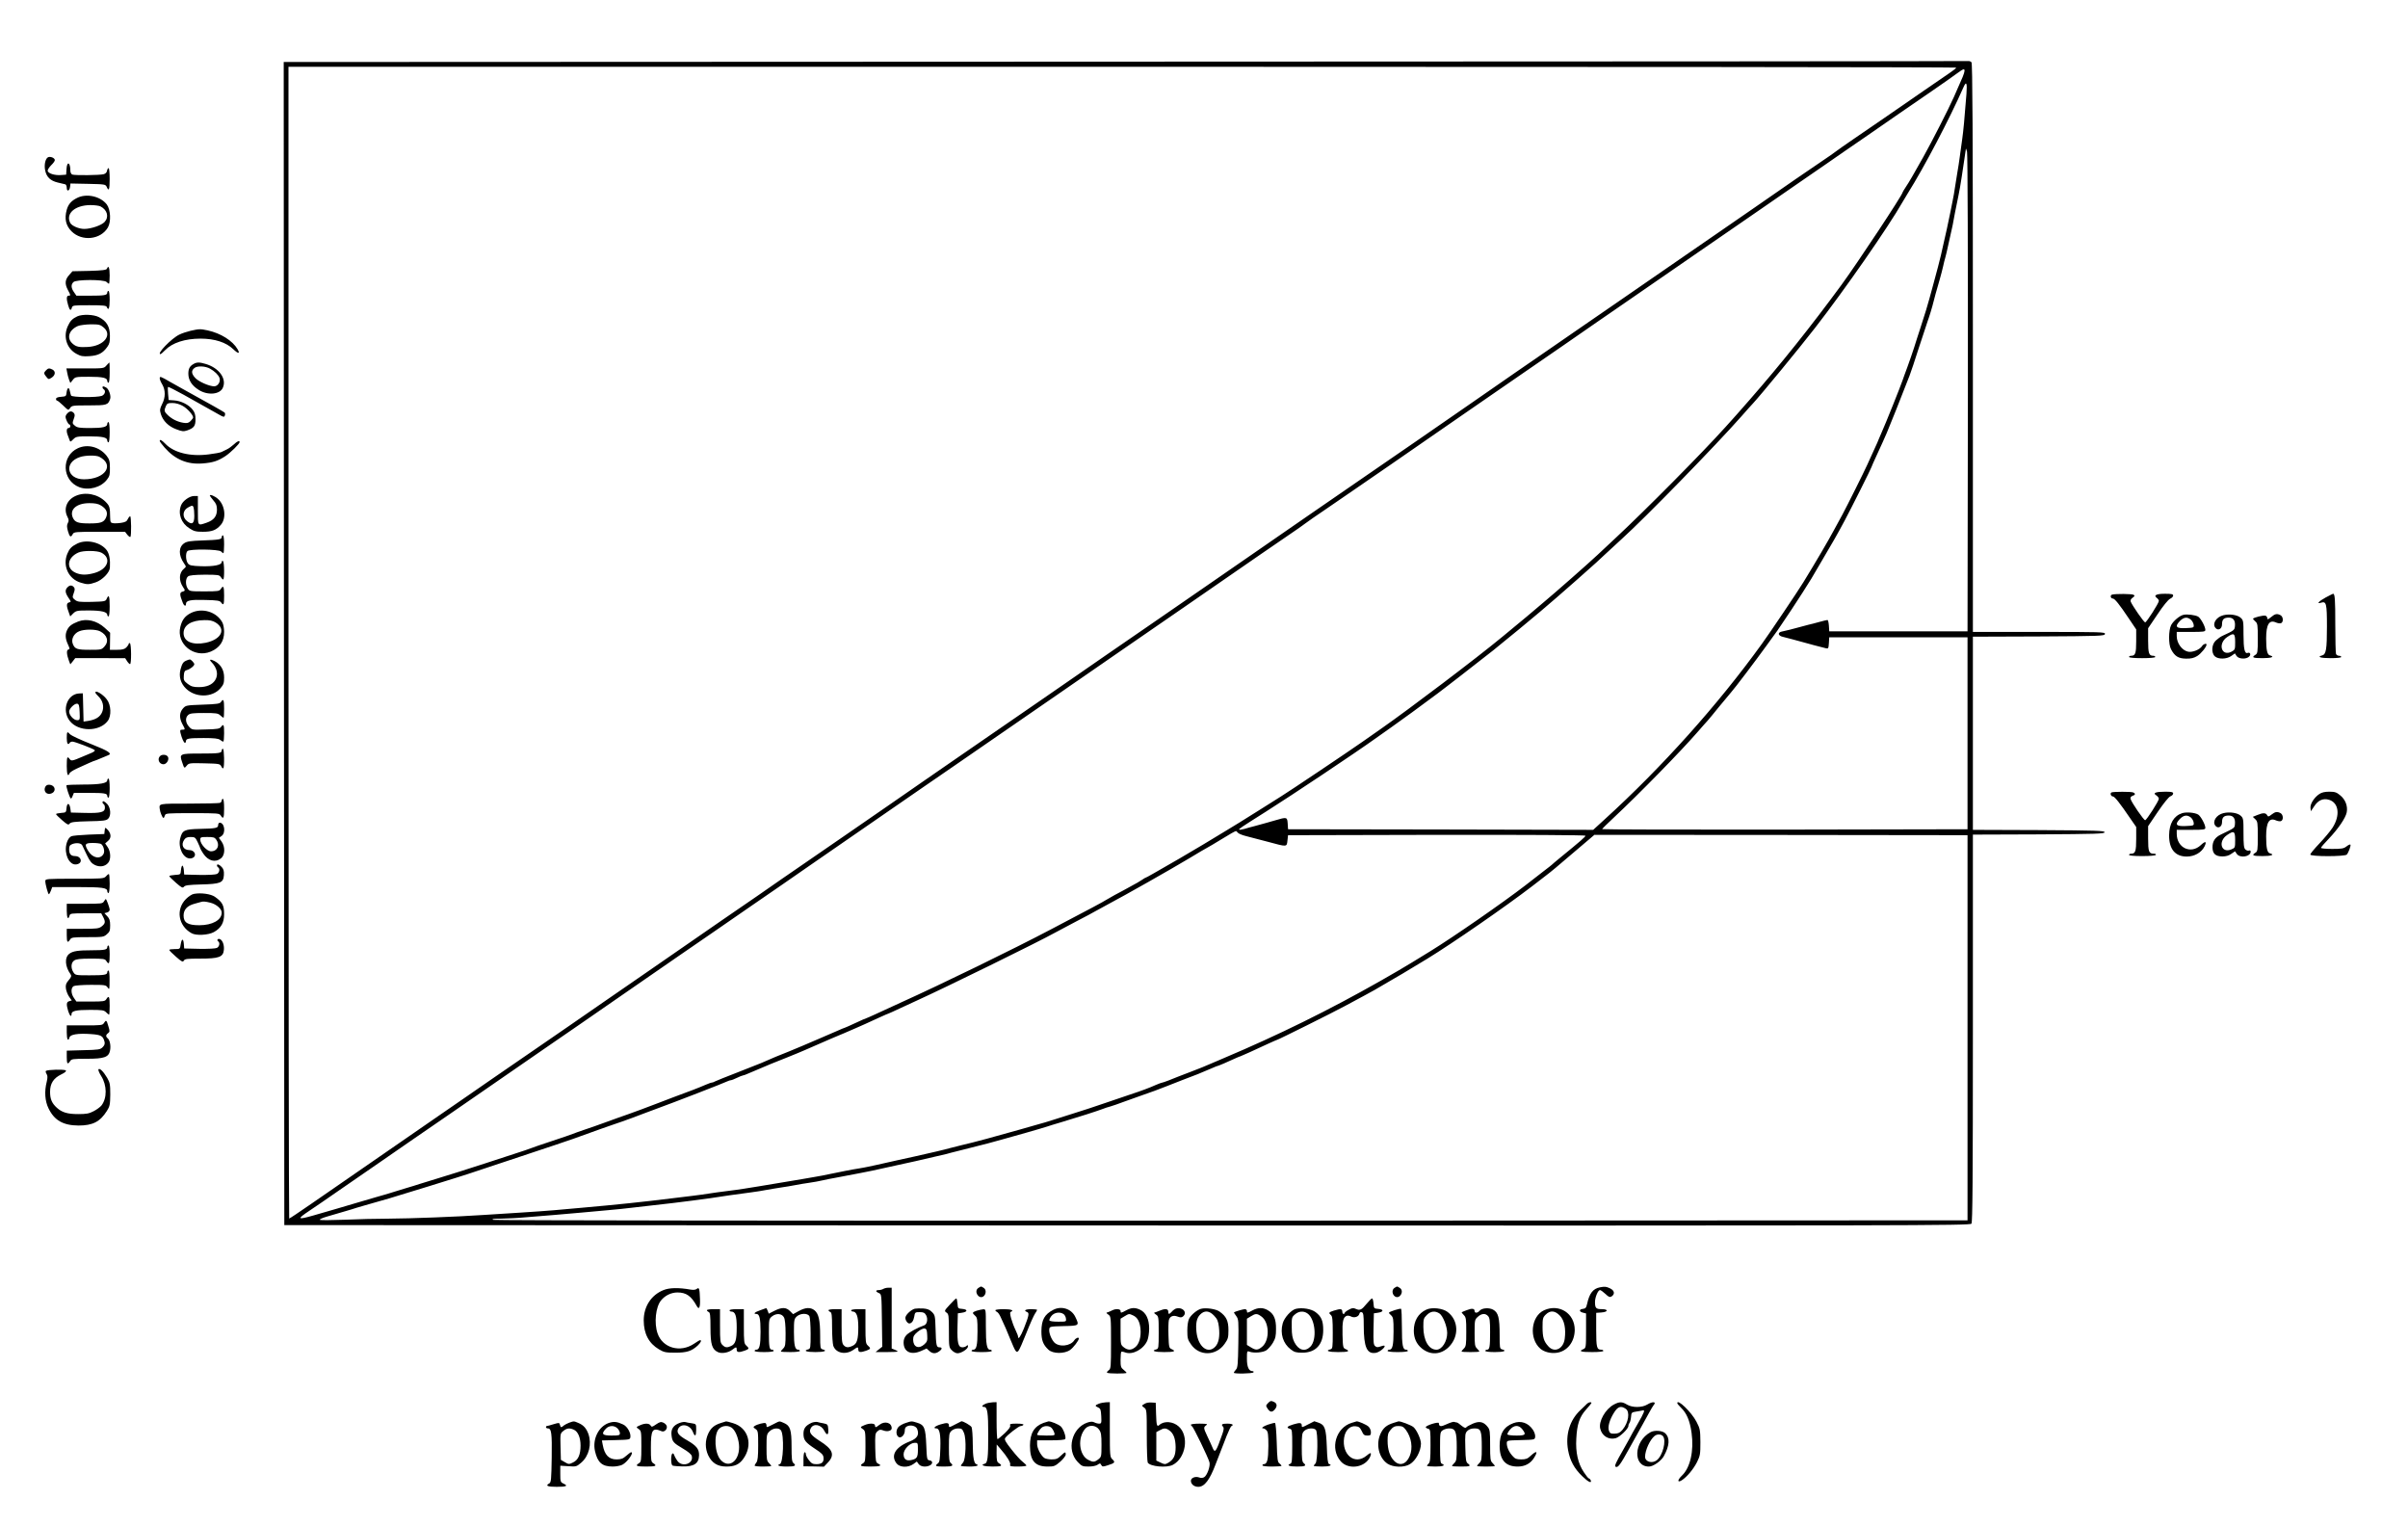 <svg version="1.0" xmlns="http://www.w3.org/2000/svg" viewBox="0 0 2020 1280"><path d="M943.7 51.7 238 52l.2 487.8.3 487.7 707 .3c663.8.2 707.1.1 708.3-1.5.9-1.3 1.2-35.7 1.2-164V700l55.3-.2c48.3-.3 55.2-.5 55.2-1.8s-6.9-1.5-55.2-1.8l-55.3-.2V534l55.2-.2c51.7-.3 55.3-.4 55.6-2.1.3-1.6-2.8-1.7-55.2-1.7H1655V291.7c0-184-.3-238.6-1.2-239.5-.7-.7-1.9-1.1-2.7-1-.9.2-319.2.4-707.4.5zm697.3 5c0 .5-2.2 2.2-4.8 4-2.6 1.7-12.3 8.4-21.7 14.9-23.4 16.2-42.4 29.3-59 40.6-7.7 5.3-14.5 10-15 10.5-.6.6-7.1 5.1-14.5 10.1-13.2 8.9-20 13.6-54 37.2-9.1 6.2-23 15.9-31 21.4-8 5.5-20.7 14.3-28.3 19.5-13.1 9.1-19.6 13.5-56.8 39.2-8.5 5.8-21.5 14.8-28.9 19.9-7.4 5.1-20.5 14.1-29 20s-20.7 14.3-27 18.6c-11.4 7.9-20.3 14.1-36.2 25.1-13.5 9.3-32.9 22.7-47 32.5-7.3 5-20.9 14.3-30.1 20.7-19.4 13.3-44.1 30.3-60.7 41.8-28.6 19.8-41.3 28.6-52.5 36.3-6.6 4.6-19 13.1-27.5 19-17.2 11.8-37.1 25.6-49.7 34.3-14.6 10-24.5 16.9-38.8 26.7-7.7 5.3-19.4 13.4-26 18-6.6 4.6-19 13.1-27.5 19-8.5 5.8-22.7 15.6-31.5 21.7-8.8 6-20.9 14.4-27 18.6-6 4.2-14.6 10.1-19 13.1-4.4 3.1-14.3 9.9-22 15.2-7.7 5.4-20.3 14.1-28 19.4-7.7 5.3-22.1 15.2-32 22.1-9.9 6.8-25.6 17.6-35 24.1-9.3 6.4-20.6 14.2-25 17.2-4.4 3.1-13.4 9.3-20 13.9-6.6 4.5-20.1 13.8-30 20.6-19.7 13.6-36.1 24.9-64.5 44.6-10.2 7.1-25.1 17.4-33.2 22.9-8.1 5.6-21.8 15-30.5 21.1-8.7 6-22.1 15.2-29.8 20.5-26 17.9-46 31.6-57 39.3-6 4.2-14.6 10.1-19 13.1-30.8 21.3-64.5 44.6-110.6 76.4-9.7 6.7-17.9 12.2-18.3 12.2-.3 0-.6-217.4-.6-483V56h699.5c384.7 0 699.5.3 699.5.7zm7 2.7c0 .7-.7 3.1-1.6 5.2-1.6 3.8-2.6 6.1-7.4 16.9-4.6 10.3-18.4 37.3-25.5 50-8.2 14.6-12.1 21.4-14.7 25.2-1.5 2.3-2.8 4.4-2.8 4.7 0 2-37.6 58.8-51.3 77.6-25.8 35.1-50.3 65.8-76.7 96-7.9 9.1-14.7 16.7-15 17-.3.3-2.7 3-5.4 6-19.4 21.6-67.1 69.7-92.1 93-4.9 4.6-11.9 11.1-15.5 14.5-6.9 6.5-35.5 31.7-45.5 40-3.3 2.7-6.2 5.2-6.5 5.5-.5.5-10.1 8.6-27.5 22.9-22 18.2-78.2 60.7-101.8 77.2-4.3 3-11.5 8-16 11.2-11.4 8-60.4 40.9-68 45.6-3.4 2.1-12 7.5-19.2 12.1-7.1 4.5-14.3 9-16 10-1.6 1-6.8 4.1-11.5 7-7.4 4.6-29.8 18-38.5 23-21.1 12.2-27.8 16-28.2 16-.3 0-1.7.8-3.1 1.8-1.5 1.1-5.7 3.5-9.5 5.5-3.7 2.1-9.7 5.3-13.5 7.3-3.7 2.1-7.1 4-7.7 4.4-1.4 1-12.7 7.1-45 24-32.8 17.3-92.4 46.3-126.5 61.7-7.8 3.5-14.5 6.6-22.2 10.2-3.7 1.7-6.9 3.1-7.1 3.1-.3 0-4.4 1.8-9.1 4-4.7 2.2-8.8 4-9 4-.3 0-2.9 1.1-5.8 2.4-2.9 1.3-9.8 4.3-15.3 6.6s-11.8 5-14 6c-2.2 1-7.6 3.2-12 5-7.2 2.8-14.2 5.7-23 9.6-1.6.7-10.6 4.2-20 7.9-9.3 3.6-17.8 7-18.7 7.5-1 .6-2.2 1-2.8 1-.6 0-2.9.9-5.3 1.9-5 2.2-13.5 5.5-27.2 10.5-5.5 2.1-10.9 4.1-12 4.6-2.2 1-26.3 9.9-33.5 12.3-2.5.9-8.3 3-13 4.7-4.7 1.7-11.9 4.3-16 5.6-4.1 1.4-8.4 2.9-9.5 3.4-1.1.5-9 3.2-17.5 6s-16.4 5.5-17.5 6c-1.1.5-7.6 2.7-14.5 4.9s-17.9 5.8-24.5 8C390.9 981 378 985 365 989c-5.8 1.7-11.6 3.5-13 4-1.4.5-7.2 2.3-13 4-5.8 1.7-11.6 3.5-13 4-1.4.4-5.9 1.8-10 2.9-4.1 1.2-10.4 3-14 4.1-10.3 3.1-27.5 8.1-39 11.4-13.7 3.9-14.2 3.2-3.2-4.1 4.2-2.8 15.6-10.6 25.2-17.3 9.6-6.6 24.7-17 33.5-23.1 8.8-6 22.1-15.2 29.5-20.4 7.4-5.1 19.8-13.6 27.5-18.9 7.7-5.3 18.7-12.9 24.5-16.9 5.8-4 17.7-12.3 26.5-18.3 8.8-6.1 22.8-15.7 31-21.4 8.3-5.7 21.5-14.8 29.5-20.3 18.9-13.1 39.6-27.3 54.5-37.7 6.6-4.6 19-13.1 27.5-19 16-11 41.5-28.5 61.8-42.6 6.4-4.4 17.6-12.1 24.7-17 7.2-5 19.8-13.7 28-19.4 8.3-5.7 20.6-14.3 27.5-19 22.7-15.6 49.9-34.4 63.3-43.7 7.3-5 19.5-13.4 27.2-18.7 7.7-5.3 18.7-12.9 24.5-16.9 9.9-6.9 20.6-14.3 59.3-40.9 21.9-15.1 39.7-27.4 54.7-37.8 20.7-14.3 41.7-28.8 55.7-38.4 13.4-9.3 39.2-27 62.1-42.9 7-4.8 17.4-12 23.2-15.9 5.8-3.9 12.1-8.3 14-9.8 1.9-1.5 9.6-6.8 17-11.8 7.4-5.1 18.9-12.9 25.5-17.5 6.6-4.5 19.4-13.4 28.5-19.6 9.1-6.3 23.4-16.2 31.8-22 8.4-5.8 21.7-15 29.5-20.4 7.8-5.3 19.9-13.7 26.8-18.5 7-4.8 19.6-13.5 28-19.3 8.5-5.8 21.5-14.8 28.9-19.9 7.4-5.2 20-13.9 28-19.4 8-5.5 20.7-14.3 28.3-19.5 13.1-9.1 19.6-13.5 56.8-39.2 8.5-5.8 21.5-14.8 28.9-19.9 7.4-5.1 20.5-14.1 29-20 8.5-5.8 20.9-14.4 27.5-19 6.6-4.6 16.7-11.6 22.5-15.5 5.8-4 12.5-8.7 15-10.4 2.5-1.7 11.3-7.8 19.5-13.4 8.3-5.7 20.4-14.1 27-18.7 6.6-4.6 19-13.1 27.5-18.9 8.5-5.9 17.8-12.3 20.5-14.4 5.5-4 6.5-4.4 6.5-2.3zm1.6 19.3c-1.6 20.9-2.6 31.3-3.6 38.3-.6 4.1-1.5 10.6-2 14.5-.5 3.8-1.4 9.7-2 13-.6 3.3-1.5 8.9-2 12.5-.5 3.6-1.4 8.7-2 11.5-.6 2.7-1.5 7.2-2 10-1 5.3-4.6 21.7-6 27.5-.4 1.9-1.3 5.5-1.8 8-1 4.4-3.5 13.9-6.6 25.2-.9 3.2-2.2 8.2-3 11-1.6 5.9-3.5 12.2-7.6 24.8-1.6 4.7-3.9 12.1-5.3 16.5s-4 11.8-5.7 16.5c-1.8 4.7-3.5 9.6-4 11-1.2 3.8-14.8 37.8-17.6 43.8-1.3 2.9-2.4 5.4-2.4 5.6 0 .2-1.8 4.4-4.1 9.3-2.2 4.8-4.7 10.4-5.6 12.3-2.7 6-16.8 34.2-20.6 41.3-2.1 3.7-5.3 9.7-7.3 13.4-4.5 8.4-15 26.4-25.7 43.8-4.6 7.5-27.9 42.1-34.7 51.5-36.9 51.1-83.8 103.5-132 147.3l-9.5 8.7-128-.3-128-.2-.3-4.8c-.4-5.5-.6-5.6-10.7-2.6-6.8 2-8.5 2.4-17.2 4.8-2.4.6-6.1 1.6-8.3 2.3-2.2.6-4.2.9-4.5.6-.5-.5 1.3-1.7 22.2-14.9 22-13.9 74.8-49.1 92.4-61.7 3.7-2.6 9.5-6.7 13-9.2 6.1-4.2 27.2-19.6 38.9-28.4 3-2.3 11.6-8.8 19-14.6 7.4-5.8 16.7-13 20.5-16 3.9-2.9 10.6-8.3 15-12 4.4-3.6 10.5-8.6 13.5-11 3-2.5 5.7-4.7 6-5 .3-.3 3-2.5 6-5s5.7-4.7 6-5c.3-.3 3.4-3 7-6s6.7-5.7 7-6c.3-.3 3.9-3.4 8-7s7.7-6.7 8-7c.3-.3 4.3-3.9 9-8s11.7-10.4 15.5-14.1c3.9-3.6 10.2-9.4 14.1-13 19.4-17.5 78.6-78.2 100.4-102.9 4.1-4.7 8.3-9.4 9.4-10.5 6.6-7.1 39.1-46.6 52.2-63.5 25.1-32.3 61.4-84.5 73.5-105.7 1-1.7 2.9-4.9 4.2-7 14-22.3 35-62.4 46.8-89.1 2.4-5.5 3.2-3.7 2.5 5.5zm1.2 251.6-.3 199.2h-116l-.3-4.8c-.2-2.6-.7-4.7-1.2-4.7s-3.5.7-6.7 1.6c-3.2.9-7.4 2-9.3 2.4-1.9.5-5.3 1.4-7.5 2-5.1 1.4-11.2 3-14.8 3.7-3.7.7-3.2 3.5.8 4.4 1.7.4 5.5 1.4 8.5 2.2 12.6 3.5 25.6 7 27.7 7.4 2 .5 2.2.1 2.5-4.3l.3-4.9h116v161l-153.2.3c-84.3.1-153.3-.1-153.3-.4 0-.3 4.4-4.7 9.8-9.7 20.9-19.5 56.5-55.9 70.2-71.7 3.6-4.1 7.3-8.4 8.4-9.5 1-1.1 5.5-6.5 9.9-12 4.5-5.5 9-10.9 10-12 2.5-2.7 20.7-26.7 29.2-38.5 3.7-5.2 7.2-9.9 7.6-10.5.5-.5 2.8-3.9 5.2-7.5 2.4-3.6 6.2-9.2 8.4-12.5 4.7-7 15.3-23.6 16.8-26.2.6-1 4.2-7.2 8.1-13.8 9.2-15.5 14-23.9 19.8-34.8 5.3-9.9 22.6-44.4 22.6-45.1 0-.2 1.8-4.4 4.1-9.3 2.2-4.8 4.6-10.2 5.4-11.8.7-1.7 2.2-5 3.3-7.5 1.7-3.8 13-32.2 19.1-48 1-2.5 4.6-13.3 8-24 3.5-10.7 6.7-20.4 7.1-21.5 1.2-3.1 4.1-12.6 5-16.5 1-3.9 1.8-7.1 5-18 1.2-4.1 2.5-9.3 3-11.5.5-2.2 1.3-5.8 2-8 .6-2.2 1.5-6 2-8.5s1.4-6.5 2-9c.6-2.5 1.5-6.5 2-9 .7-4.4 2.9-15.3 5-25.5.6-2.8 1.8-9.5 2.6-15s1.9-12.7 2.4-16c.5-3.3 1-6.7 1.1-7.5 0-.8.5.2 1 2.3.5 2.3.8 87.2.7 203zm-612.4 368.1c.6.8 3.8 2.1 7.1 2.9 3.3.8 11.4 2.9 18 4.7 16.3 4.4 15.9 4.5 16.5-1l.5-4.5 124.8-.3c75.1-.1 124.7.2 124.7.7 0 .9-3.6 4.1-22 19.1-3 2.5-5.7 4.7-6 5.1-.3.3-3.4 2.8-7 5.5-3.6 2.8-10.4 8.1-15.2 11.8-19.2 14.8-60.5 43.4-79.8 55.3-3.6 2.2-10.5 6.5-15.5 9.5-4.9 3.1-16.9 10-26.5 15.5-42.6 24.2-85.3 45.3-131.5 64.8-1.6.7-6.3 2.7-10.3 4.4-4 1.8-11.4 4.8-16.5 6.7-5.1 1.9-10.1 3.9-11.2 4.3-5.4 2.3-12.9 5.1-13.6 5.1-.5 0-2.8.9-5.2 1.9-5.8 2.6-11.7 4.8-21.7 8.1-4.7 1.6-14.3 4.9-21.5 7.3-7.1 2.5-19.1 6.4-26.5 8.7-7.4 2.3-15.5 4.9-18 5.7-2.5.8-7.6 2.4-11.5 3.4-3.8 1.1-10.1 2.9-14 4-20.3 5.8-39.5 11-50 13.4-3.3.8-7.6 1.9-9.5 2.4-4.1 1.2-16.5 4.1-30 7.1-5.2 1.1-11.4 2.5-13.7 3-7.4 1.7-13.7 3.1-17.8 4-2.2.5-5.3 1.2-7 1.5-1.6.4-5.2 1-8 1.5-4.9.7-16.4 3-25.5 4.9-2.5.6-7.4 1.5-11 2.1-3.6.6-8.7 1.5-11.5 2-2.7.5-8.1 1.4-12 2-3.8.6-9.2 1.5-12 2-2.7.5-8.1 1.4-12 2-3.8.6-9.5 1.5-12.5 2s-9.5 1.4-14.5 2c-4.9.6-11.5 1.5-14.5 2s-9.5 1.4-14.5 2c-4.9.6-12.4 1.5-16.5 2-24.9 3.1-47 5.4-76.5 8-6.6.6-16.7 1.5-22.5 2-5.8.5-18.4 1.4-28 2-9.6.6-23.8 1.5-31.5 2-21.7 1.5-61.2 3-80 3.1-9.3 0-25.8.4-36.5.9-10.7.4-20 .5-20.7.1-.7-.3 2.2-1.7 6.5-2.9 4.2-1.2 10.9-3.2 14.7-4.3 3.9-1.1 8.1-2.4 9.5-2.9 1.4-.4 4.3-1.3 6.5-1.9 3.7-1 13.6-3.9 21-6 6.4-1.9 24.4-7.4 33-10.1 5-1.6 15.1-4.7 22.5-7s14.4-4.6 15.5-5c1.1-.4 19.1-6.4 40-13.3s40.5-13.5 43.5-14.6c21.3-7.7 29.2-10.5 34-12.1 5.9-1.9 24.2-8.6 27.5-10 1.1-.4 4.5-1.7 7.5-2.8 14.4-5.2 58-22.1 60.2-23.3 1-.5 2.3-.9 2.8-.9.6 0 3-.9 5.2-2 2.3-1.1 4.5-2 5-2s2.7-.8 5.1-1.9c2.3-1 6.7-2.8 9.7-4.1 3-1.3 6.9-2.9 8.5-3.6 1.7-.7 7.7-3.1 13.5-5.4 5.8-2.3 12.5-5.1 15-6.2 7.9-3.5 12.2-5.4 22.5-9.8 9.7-4 12.1-5.1 19.5-8.3 4-1.7 11.4-5 21.3-9.6 3.7-1.7 7-3.1 7.2-3.1.2 0 4.6-2 9.7-4.4 5.1-2.4 11.6-5.4 14.3-6.6 23.8-10.8 100.5-48.4 116-57 2.8-1.5 10.8-5.8 17.9-9.5 7.2-3.7 13.9-7.3 15-8 1.2-.7 5.6-3.1 9.9-5.4 16.6-8.8 53.9-30 68.6-38.8 4.1-2.5 8.9-5.4 10.7-6.4 8.6-4.8 10.3-5.9 16.9-9.9 7.1-4.4 11.7-7 12.4-7 .2 0 .9.6 1.5 1.4zM1650.5 862v161.5l-617.2.3c-382.2.1-618-.2-619.5-.7-1.7-.7 0-1 6.6-1 4.9-.1 13.9-.5 20-1.1 6.1-.5 17.2-1.4 24.6-2 7.4-.6 17.8-1.5 23-2 5.2-.5 15.1-1.4 22-2 6.9-.6 15.7-1.5 19.5-2 3.9-.5 11.7-1.4 17.5-2 5.8-.6 13.7-1.5 17.5-2 3.9-.5 11.1-1.4 16-2 5-.6 11.7-1.5 15-2 7-1.2 25-3.7 35-5 3.9-.5 9.5-1.4 12.5-2 3-.5 8.4-1.5 12-2 3.6-.5 9-1.4 12-2 3-.6 8.4-1.5 12-2 3.6-.5 8.5-1.4 11-2 2.5-.6 7-1.5 10-2s7.8-1.5 10.5-2c2.8-.6 7.5-1.5 10.5-2 5.2-.9 12.3-2.4 33.3-7.1 5-1.1 11.2-2.4 13.7-3 4.2-.9 11.1-2.5 22-5.1 2.5-.5 5.9-1.4 7.5-1.9 1.7-.4 6.8-1.7 11.5-2.9 16.7-4.2 24.6-6.2 31-8.1 3.6-1 13-3.7 21-5.9 8-2.3 15.6-4.5 17-5 1.4-.5 7.2-2.3 13-4 14.4-4.3 28.7-8.9 33.5-10.7 2.2-.9 5.4-1.9 7-2.3 1.7-.5 6.8-2.2 11.5-4 4.7-1.7 11-4 14-5 6.1-2 18.4-6.6 21.5-7.9 1.1-.5 7-2.8 13-5.1 10.8-4 16.7-6.4 25.2-10.1 2.4-1.1 4.5-1.9 4.8-1.9.3 0 2.7-1 5.3-2.1 11.1-5 13.2-5.9 13.6-5.9.2 0 3.8-1.6 8-3.5s11-5.1 15.2-7c4.2-1.9 7.8-3.5 8-3.5.8 0 46.2-22.6 56.4-28.1 14.3-7.6 21.1-11.4 25.3-13.7 2-1.2 5.2-3 7-4.1 11.1-6.4 19.5-11.3 37.2-22.1 20.9-12.8 65.9-43.9 87.5-60.5 4.7-3.6 9.8-7.6 11.4-8.8 5.3-4 8.6-6.8 27.1-22.6l14-11.9 156.5.1 156.5.2V862zM40.8 131.7c-2.6.6-4 6.3-2.9 11.3 1.2 5.6 4.4 8.6 10.6 10.1 2.8.6 5.6 1.3 6.3 1.5.6.2 1.2 1.5 1.2 3 0 3.4 2.4 2.6 2.8-1l.3-2.7 14.7.3c14.2.3 14.7.4 15.7 2.5 1.8 4.2 2.5 2.4 2.5-6.7 0-5-.4-9-.9-9s-1.1 1-1.3 2.2c-.2 1.4-1.3 2.5-2.8 2.9-3.2.9-24.3 1.1-26.4.3-.9-.4-1.6-1.8-1.6-3.4 0-7-2.8-8.1-3.2-1.3l-.3 4.8-4 .3c-5.6.5-11.5-1.4-11.5-3.7 0-.9 1.4-3 3-4.6 1.7-1.6 3-3.4 3-4.2 0-1.6-3-3.1-5.2-2.6zM64.7 166c-4.9 2.4-7.4 5.3-8.7 9.9-2.1 7.5-.8 13.3 4 18.1 8.7 8.7 24.4 7.1 30.5-3.2 2.8-4.8 2.3-15-.9-19.3-5.3-6.9-17-9.5-24.9-5.5zm19.6 7.1c5.8 3 7.3 8.9 3.4 13.1-2.6 2.8-11.4 5.8-17 5.8-4.5 0-10.3-2.5-11.7-4.9-4.2-7.9 3.8-15 16.8-15.1 3.5 0 7.3.5 8.5 1.1zm5.4 52.3c-.4 1-3.8 1.5-14.7 1.8l-14.2.3-2.9 3.3c-3.4 3.8-3.7 7.3-.9 12.5 2.4 4.4 2.4 4.7.5 4.7-1.8 0-1.9 2.8-.3 8.1 1.2 4.3 2.3 4.9 3.1 1.9.5-1.9 1.4-2 14.6-2 11.7 0 14.3.3 14.7 1.5 1.4 3.5 2.4 1 2.4-6 0-4.3-.4-7.5-1-7.5-.5 0-1 .6-1 1.4 0 2.2-2.4 2.6-14.5 2.6H64.1l-2-2.9c-2.5-3.5-2.7-6.4-.5-8.5 2.2-2.3 25.5-2.3 27.8-.1.8.8 1.7 1.5 2 1.5.3 0 .6-3.2.6-7 0-6.5-1-9-2.3-5.6zm-24.8 39.9c-4.1 1.9-6.1 3.9-8 8.2-4.1 8.8-1 18.7 7.1 23.2 3.8 2.1 5.5 2.4 11.1 2 7.4-.5 11.2-2.5 15-7.9 1.8-2.5 2.2-4.4 2.1-9.5-.1-7.5-2.8-12-9.2-15.3-4.4-2.3-13.8-2.6-18.1-.7zm22 9.3c7.7 6.4.2 15.7-13.4 16.4-6.9.4-9.5-.1-12.4-2.6-5.5-4.6-3.5-11.6 4.3-15 1.7-.7 6.6-1.3 10.8-1.4 6.8 0 8 .3 10.7 2.6zm73.1 2.8c-3 .7-7.3 2.1-9.5 3.2-6.6 3.1-19.4 16.4-15.9 16.4.4 0 2.2-1.5 3.9-3.3 6-6.2 16.7-9.7 29.7-9.7 11.9 0 21.5 3.1 27.5 8.9 4.2 4 5.9 4 3.6 0-4.2-7.2-14.1-13.4-25.1-15.8-6.2-1.3-7-1.3-14.2.3zm-70.7 29.1c-2.1 2.5-2.4 2.5-17.9 2.5H55.7l.6 3.2c.3 1.8 1 4.6 1.6 6.2l1.1 2.8 2.1-2.6c2-2.5 2.3-2.6 13.5-2.6 11.7 0 15.4.9 15.4 3.5 0 .8.5 1.5 1 1.5.6 0 1-3.5 1-8.5 0-4.7-.1-8.5-.2-8.5-.2 0-1.3 1.2-2.5 2.5zm73.2-1.3c-3.3 1.8-4.5 4-4.5 8.2 0 5.4 2.9 10 8.7 13.6 7.5 4.8 17.7 3.9 20.2-1.7 3.5-7.6-3.1-16.8-14.5-20.1-5-1.5-7.3-1.5-9.9 0zm13.7 4c3.9 2.2 7 5.2 7.9 7.7 1.2 3.1-1.3 7.1-4.4 7.1-4.2 0-13.2-4-15.9-7-3.4-3.7-3.5-6.3-.5-8.5 2.5-1.8 9-1.5 12.9.7zm-137.6 1.4c-2 2-2 2.7.3 5.5 1.8 2.2 1.9 2.2 4.5.6 3.1-2.1 3.4-5.2.7-6.7-2.7-1.4-3.7-1.3-5.5.6zm95.4 6.8c0 .8.9 3.1 2.1 5 2.8 4.8 2.8 11-.1 16.5-1.9 3.9-2.1 4.9-1.1 8.3 1.8 5.8 6.4 10.4 12.9 12.8 4.9 1.9 6.2 2 9.2 1 5.7-2 7-3.7 7-9.3 0-3.7-.6-5.8-2.4-8.1-3.1-4.1-9.9-7.5-15.6-7.8l-4.5-.3-.5-5.3c-.3-3-.3-5.5 0-5.7.3-.2 6.2 2.8 13.1 6.6 6.8 3.9 15.3 8.6 18.9 10.6 3.6 2 8.4 4.7 10.7 6 3.8 2.2 4.4 2.3 4.9.8.4-.9.3-2-.2-2.5-.8-.7-14.2-8.3-31.9-18-3.3-1.8-9.4-5.2-13.6-7.6-8.4-4.9-8.9-5-8.9-3zm19.2 23c3.9 2.1 8.8 7.6 8.8 9.7 0 .5-.9 1.8-2.1 3-1.7 1.7-2.9 2-6.1 1.5-4.9-.8-9.4-3-13-6.4-3.1-2.9-3.3-3.9-1.6-7.7.9-2.1 1.8-2.5 5.4-2.5 2.7 0 6 .9 8.6 2.4zM86 324.9c0 .6.5 1.3 1 1.6 2 1.2 1 4.5-1.6 5.5-3.9 1.5-25.4 1.3-25.8-.3-.3-.6-.7-2.5-1.1-4.1-.7-3.4-2.2-2.4-2.7 1.9-.3 2.8-.6 3-4.5 3.3-2.9.2-4.3.8-4.3 1.8 0 .8.4 1.4.9 1.4s2.8 1.9 5.2 4.2c4.2 4.1 4.3 4.1 5.7 2 1.4-2.1 2.2-2.2 15.7-2.2 15.1 0 16.1-.3 17.9-5.4.9-2.6-1.1-8.4-3.4-9.6-2.3-1.2-3-1.3-3-.1zm-29.4 21.7c-.9.8-1.6 2.2-1.6 2.9 0 2 2.2 6.5 3.2 6.5.4 0 .8.7.8 1.5s-.7 1.5-1.5 1.5c-1.7 0-2 2.8-.6 6.2.5 1.3 1.2 3.1 1.5 4 .5 1.6.8 1.5 3-.7 2.4-2.4 3.1-2.5 13.6-2.5 11.3 0 15 .9 15 3.5 0 .8.5 1.5 1 1.5.6 0 1-3.5 1-8.5s-.4-8.5-1-8.5c-.5 0-1 .7-1 1.5 0 2.6-3.7 3.5-14.3 3.5-8.8 0-10.9-.3-12.8-1.9-2.2-1.8-2.3-2.1-1.1-5.5 1.1-2.9 1.1-4 .2-5.1-1.6-1.9-3.5-1.9-5.4.1zm77.4 23.3c0 .4 1.8 2.9 4.1 5.5 8.8 10 19 14.3 31.8 13.3 8.7-.7 12.8-2 19.1-6.1 4.4-2.9 12-10.4 12-11.8 0-1.6-2.1-.7-4.9 2-1.7 1.5-4.2 3.4-5.8 4.1-1.5.7-3.6 1.7-4.5 2.2-.9.5-5.8 1.4-10.8 2-15.4 2-29.2-1.4-36.4-9-3-3.1-4.6-3.9-4.6-2.2zm-68.6 6c-14.3 6.5-13.5 27.1 1.1 32.7 8 3 18.2.2 23.2-6.3 2.3-2.9 2.6-4.4 2.5-10 0-5.6-.5-7.1-2.9-10.2-5.9-7.3-15.8-9.9-23.9-6.2zm17.9 7.2c13.2 6.8 5 18.9-12.9 18.9-14.5 0-17-14.3-3.2-18.7 4.5-1.5 13.4-1.6 16.1-.2zm-20 32.9c-7.3 3.3-10.2 10.8-6.7 17.5 1.2 2.4 1.3 3.4.3 5.2-.9 1.7-.9 3.2.1 6.8 1.4 4.9 2.4 5.6 4 2.5 1-1.9 2.1-2 22.5-2h21.4l1.9 2.5c1.1 1.3 2.2 2.1 2.6 1.8.9-1 .7-17.3-.2-17.3-.5 0-1.4 1.1-2 2.4-.8 1.9-2.2 2.6-5.5 3.1-2.4.4-5.5.5-6.8.3-2.1-.3-2.4-.8-2.5-4.8-.1-8.7-.4-9.7-4-13.3-6.5-6.4-17-8.4-25.1-4.7zm21.5 8c4.7 2.9 6 6.2 4 10.4-1.8 3.7-4.4 4.6-13.8 4.6s-12-.9-13.8-4.6C58 427.5 64 422 75 422c4.7 0 7.4.5 9.8 2zm91.2-8.4c0 .3 1.4 2.2 3 4.1 2.3 2.6 3 4.3 3 7.7 0 5.6-2.6 8.9-8.7 11-7.6 2.6-7.3 3-7.3-10.4v-12h-3.2c-3.8 0-9.5 4.1-10.9 7.8-2.8 7.1.1 15 7 19.3 3.8 2.5 5.5 2.9 11.3 2.9 7.8 0 11.3-1.4 15.2-6 4.6-5.5 3.4-16.3-2.6-21.6-2.4-2.2-6.8-4.1-6.8-2.8zm-13.6 10c.3.9.6 4 .6 7 0 6.4-1.7 7.8-5.8 4.7-4.5-3.3-4.2-9.2.6-11.7 3.5-1.9 3.9-1.9 4.6 0zm23.6 24.9c0 1.9-2.2 2.3-16.6 2.8-9.3.3-12.6.8-14.7 2.2-5 3.2-5.1 10.1-.4 16.9 2 2.9 2 2.9.1 4.5-4.3 3.5-4.6 9.9-.8 15.6 1.9 2.6 1.8 3.2-.7 3.8-2.3.6-2.2 2.7.3 8.9 1.1 3 2.8 3.8 2.8 1.3 0-2.9 3.9-3.7 16.2-3.3 10 .2 12.2.6 13.2 2 2.2 3 2.6 2.1 2.6-5.7 0-7.7-.6-9-2.8-5.5-1.1 1.8-2.3 2-13.7 2-11.7 0-12.5-.1-13.9-2.2-2.2-3-2.1-8.7.2-10.4 1.2-.9 5.4-1.3 13.9-1.4 11.2 0 12.4.2 13.5 2 .7 1.1 1.6 2 2 2 1.2 0 1-14.8-.2-15.5-.5-.3-1 .1-1 .9 0 2.5-6.8 3.8-17.3 3.5-8.2-.3-9.8-.7-11.1-2.4-1.8-2.4-2.1-8.6-.4-10.3 1.9-1.9 26.2-1.6 28.2.3.8.8 1.7 1.5 2 1.5.3 0 .6-3.4.6-7.5 0-4.3-.4-7.5-1-7.5-.5 0-1 .7-1 1.5zm-121.2 5.4c-4.8 2.4-6.5 4.2-8.3 8.5-4.2 10.1 1 21.3 11.3 24.3 5.4 1.7 6.9 1.6 12.5-.3 5.5-1.9 11.6-8.1 11.9-12.2.4-7-.5-11.8-2.7-14.8-5.1-6.7-17-9.3-24.7-5.5zm20.2 7.6c8.7 4.5 5.7 13.7-5.5 17-6.7 1.9-11.3 1.9-15.8 0-8.6-3.6-7.4-12.9 2.1-17.1 4-1.8 15.7-1.7 19.2.1zm-28.4 29.1c-2.2 2.2-2 4.5.8 8.7 2.4 3.5 2.4 3.5.4 4-2.2.6-2.2 3 .1 8.9l1 2.8 2.5-2.5c2.4-2.3 3.2-2.5 13-2.5 10.6 0 15.6 1.2 15.6 3.7 0 .7.5 1.3 1 1.3.6 0 1-3.5 1-8.5 0-8.6-.7-10.4-2.5-6.3-.9 2.2-1.7 2.3-12.6 2.6-10.2.2-11.9 0-14-1.7-2.2-1.8-2.3-2.1-1.1-5.5 1.1-2.9 1.1-4 .2-5.1-1.6-1.9-3.5-1.9-5.4.1zm1715.2 6.1c-1.9.5-1.3 3.3.6 3.3 1.6 0 5.5 4.9 13.4 16.7l6.2 9.2v9.9c0 10.1-.7 12.2-4.2 12.2-1 0-1.8.4-1.8 1s4.3 1 11 1 11-.4 11-1-.8-1-1.8-1c-3.5 0-4.2-2.1-4.2-12.7v-10.4l7.9-11.7c4.7-7.1 8.9-12.2 10.5-13 1.4-.6 2.6-1.8 2.6-2.7 0-1.2-1.4-1.5-6.9-1.5-7.2 0-9.8 1.3-6.8 3.5 1 .7 1.7 1.8 1.7 2.5 0 1.8-10.3 18-11.5 18-1 0-10.8-14.1-12.1-17.4-.4-1.2.1-2.2 1.6-3.3 1.7-1.2 1.9-1.7.9-2.4-1.4-.9-15-1-18.1-.2zm179 2.5c-5.7 3.1-7.8 5.6-3.8 4.3 4.5-1.4 5 .5 5 20.1 0 19.1-.7 23.2-4 24.1-4.7 1.2-1.4 2.3 7 2.3 5.3 0 9-.4 9-1s-.9-1-1.9-1c-1 0-2.2-.7-2.5-1.6-.3-.9-.6-11.8-.6-24.4 0-21.5-.3-26.1-1.9-26-.3.1-3.2 1.5-6.3 3.2zM160.2 514.1c-5 2.5-7.5 5.8-8.9 11.6-3.6 14.4 11.5 26.6 25.5 20.8 7.5-3.2 11.2-8.6 11.2-16.5 0-2.8-.6-6.3-1.4-7.8-4.7-9-16.9-12.8-26.4-8.1zm20.5 7.9c9.3 5.6 5.1 14.3-8.2 17.1-11 2.2-18.5-1-18.5-8.1 0-6.7 6.5-10.8 17.5-10.9 4.3-.1 6.9.5 9.2 1.9zm1650.8-6.3c-3.3.8-8.4 5.2-10.2 8.6-2.2 4.3-2.3 16.1-.1 20.2 3.1 5.9 6.2 7.8 12.5 7.9 4.4.1 6.7-.5 9.5-2.2 3.2-2 7.8-7.6 7.8-9.6 0-1.3-2.6-.5-3.7 1.2-1.8 3-8 5.5-11.7 4.8-5.1-1-9.6-7.1-9.6-13.1V530h12c10.6 0 12-.2 12-1.7 0-2.7-3.8-9.7-6-11.1-2.3-1.4-9.5-2.3-12.5-1.5zm6.3 4c1.2 1 2.2 2.9 2.4 4.3.3 2.4.1 2.5-6.5 2.8-8.2.4-9.6-1.2-5.1-5.9 3.2-3.3 6.2-3.7 9.2-1.2zm27.3-3.7c-5.8 1.4-9.4 6.9-6.8 10.4 2.2 3 5.7 1.2 5.7-2.8 0-4.1 1.5-5.6 5.7-5.6 3.8 0 5.6 2.5 5.1 7.3-.3 3.2-.7 3.5-10.7 8.1-1.3.6-3.7 2.3-5.3 3.8-3.6 3.3-4 10.4-.8 13.3 2.9 2.6 9.9 2.4 13.7-.3l3.1-2.2 1.4 2.2c1.8 2.6 8.1 2.9 10.5.5 1.8-1.7.9-3.9-1.2-3.1-2.5 1-3.5-3.3-3.5-15.4 0-11.1-.1-12-2.3-14-2.6-2.5-9.4-3.5-14.6-2.2zm9.9 22.5c0 6.2-.1 6.5-3.1 8.1-8.4 4.3-11.7-6.8-3.6-12.3 5.7-3.9 6.7-3.2 6.7 4.2zm30.1-20.9c-2.5 2-3.1 2.2-3.1 1 0-.9-.7-1.9-1.5-2.2-1.6-.6-10.5 1.6-10.5 2.6 0 .3.9 1.3 2 2.3 1.8 1.5 2 2.9 2 14.2 0 11.4-.2 12.6-2 13.7-3.5 2.2-2.2 2.8 6 2.8 7.4 0 10.5-1.1 6.2-2.3-2.3-.5-3.2-4.5-3.2-14.2 0-11.9 2.6-16 8.3-13.4 1.4.6 3.3.9 4.1.6 2.3-.9 2-5.4-.3-6.7-3-1.6-4.7-1.2-8 1.6zM65.5 521.3c-5.3 2.1-7.4 3.7-9 6.7-2 3.8-1.8 7.6.5 12.5 1.6 3.5 1.7 4 .3 4.3-1.7.4-1.4 4.2.6 9.6l1.1 2.8 2.1-2.6 2-2.6H105l1.6 2.5c.9 1.4 2 2.5 2.5 2.5 1.2 0 1.1-16.7-.1-17.5-.5-.3-1-.1-1 .4 0 .6-.9 2-2 3.1-1.5 1.5-3.3 2-7.9 2h-5.9l.1-7.2.1-7.1-4.6-4.2c-6.7-6-15.1-8-22.3-5.2zm18.5 8.2c6.1 3.2 7.6 8.5 3.5 12.9-2.3 2.5-2.9 2.6-12 2.6-10.8 0-12.7-.6-14.4-4.9-1.6-3.8.7-8.7 5.2-10.6 4.3-1.9 14.1-1.9 17.7 0zm72.4 24.5c-2.7 1.1-3.6 2.4-5 7.5-1.5 5.9.1 11.6 4.6 16 8 7.8 21.9 7.7 28.8-.1 2.8-3.2 3.2-4.5 3.2-9.2 0-6.3-2.8-11-8.1-13.8-3.4-1.7-4.7-1.4-2.7.7 5 5.1 6.2 10.9 3.2 15.5-2.5 3.8-7.2 5.7-13.6 5.7-4.7 0-6.3-.5-9.3-2.7-3.2-2.5-3.6-3.2-3.3-6.9.2-3.3.7-4.2 2.5-4.7 2.6-.6 6.3-3.5 6.3-4.9 0-1.1-2.8-4.1-3.8-4-.4 0-1.7.4-2.8.9zM80 580.8c0 .5 1.1 1.9 2.5 3.2 3.8 3.6 5 8.8 3.2 13.2-1.7 4.1-5.4 6.4-11.6 7.4l-4 .6-.3-11.8-.3-11.9-3.1.1c-10.1.5-14.8 14-8 22.9 7.2 9.4 25.1 9.4 32 .1 3.2-4.2 2.8-13.4-.8-18-3.2-4.3-9.6-8.1-9.6-5.8zm-13.2 16.5c.3 6.5.2 6.7-2.2 6.7-2.8 0-6.6-4.2-6.6-7.2 0-2.5 4.6-7 6.8-6.6 1.4.3 1.8 1.6 2 7.1zm118.6-8.6c-.9 1.5-3.2 1.9-15.4 2.3-14 .5-14.2.6-16.6 3.3-3 3.5-3.1 7.9-.4 13 2.5 4.6 2.5 4.7-.1 4.7-1.8 0-2 .4-1.5 2.7 1.1 4.5 2.8 8.3 3.7 8.3.5 0 .9-.6.9-1.4 0-2.2 2.4-2.6 14.9-2.6 8.8 0 12.2.4 13.7 1.5 1 .8 2.2 1.5 2.7 1.5.4 0 .7-3.2.7-7 0-7.3-.4-8.2-2.6-5.3-1 1.5-3.2 1.9-12.8 2.1-11.5.4-11.6.4-14.1-2.4-2.9-3.2-3.3-7.4-.7-9.7 1.5-1.4 4.1-1.7 13.3-1.7 10.1 0 11.8.2 13.7 2 1.2 1.1 2.4 2 2.7 2 .3 0 .5-3.4.5-7.5 0-7.6-.6-8.9-2.6-5.8zM56 619c0 4.7 1.1 6.3 2.5 4 .3-.6 1.4-1 2.3-1 1.9 0 17.2 5.8 18.6 7.1.6.5-.7 1.6-3 2.5-2.1.9-5.2 2.2-6.9 2.9-8.8 3.8-9.7 3.9-11 2.2-2.1-2.9-2.5-1.9-2.5 5.8 0 6.9 1 9.5 2.3 6.1.3-.8 2.9-2.5 5.9-3.9 8.5-3.9 14.7-6.7 15.3-6.7.3 0 2.4-.9 4.8-1.9 2.3-1 5-2.1 6-2.5 4.4-1.4 1.2-3.6-14-9.6-8.7-3.4-16.5-7.1-17.5-8.1-2.4-2.8-2.8-2.4-2.8 3.1zm130 10.4c0 2.3-2.4 2.6-18 2.6-17.1 0-17.6.2-15.3 7 1.9 5.7 1.9 5.7 4 3.1 1.7-2.1 2.5-2.2 14.8-1.9 12.3.3 13 .4 14.1 2.5.6 1.3 1.4 2 1.7 1.6 1.1-1.1.8-16.3-.3-16.3-.5 0-1 .6-1 1.4zm-51.8 4.8c-2.5 2.5-.6 6.8 2.9 6.8 2.7 0 5-3.9 3.8-6.2-1.1-2-4.9-2.4-6.7-.6zM90 654.4c0 2.5-6 3.6-20 3.6-7.5 0-13.9.3-14.2.6-.6.6 2.4 9.9 3.5 11 .4.4 1.1-.5 1.6-2L62 665h12.4c13.2 0 15.6.4 15.6 2.6 0 .8.5 1.4 1 1.4.6 0 1-3.3 1-8s-.4-8-1-8c-.5 0-1 .6-1 1.4zm-52 5.5c-1.6 3.1.4 6.3 3.7 5.9 5.5-.7 5.5-6.9 0-7.6-1.8-.2-2.9.3-3.7 1.7zm1733.3 4.7c-1.5.7-.5 3.4 1.2 3.4 1.4 0 6.1 6 14.3 18.1l5.2 7.5v10c0 10.3-.7 12.4-4.2 12.4-1 0-1.8.4-1.8 1s4.3 1 10.9 1c6.3 0 11.2-.4 11.6-1 .3-.6-.4-1-1.7-1-4.2 0-4.8-1.7-4.8-12.8v-10.3l8.1-12c4.9-7.2 9.1-12.4 10.5-13 1.3-.4 2.4-1.5 2.4-2.4 0-1.2-1.4-1.5-6.7-1.5-8.1 0-10.7 1.1-7.4 3.1 1.1.8 2.1 2 2.1 2.8 0 1.9-10.3 18-11.5 18-1.2 0-11.5-15-12.2-17.8-.3-1.3.2-2.1 1.6-2.6 2.5-.8 2.7-2 .5-2.9-1.8-.7-16.3-.7-18.1 0zm174.4 1.3c-4.3 2.8-7.9 8.4-7.5 11.7l.3 2.8 2.7-4c3.4-5.3 7.6-7.1 12.6-5.6 8.2 2.5 9.5 13.1 2.9 23.4-1.9 2.9-6.9 8.9-11.1 13.3-4.2 4.4-7.6 8.6-7.6 9.2 0 1.8 29.3 1.8 30.7 0 1.6-2 3.6-7.7 3-8.3-.3-.4-1.8.3-3.3 1.5-2.3 1.8-4 2.1-12 2.1-5.2 0-9.4-.4-9.4-.9s3-4 6.6-7.7c7.9-8.3 14.1-17.4 15-22.1 1-5.2-1.1-10.7-5.4-14.2-3.1-2.6-4.5-3.1-9.2-3.1-3.7 0-6.4.6-8.3 1.9zM186 671.4c0 .8-.7 1.7-1.6 2-.9.3-12.6.6-26 .6-25.7 0-24.9-.1-24.4 4.5.2 2.5 2.3 7.5 3.1 7.5.4 0 .9-.9 1.2-2 .5-1.9 1.4-2 23.1-2 21.5 0 22.6.1 23.8 2 2.2 3.5 2.8 2.2 2.8-6 0-4.7-.4-8-1-8-.5 0-1 .6-1 1.4zm-100 1.5c0 .6.5 1.3 1 1.6.6.3 1 1.6 1 2.9 0 3.8-3.3 4.7-16.5 4.4l-12-.3-.5-3.4c-.7-4.9-2.8-5.1-3.2-.4-.3 3.7-.4 3.8-4.5 4.1-2.4.2-4.3.6-4.3 1s2.3 2.7 5.1 5.1c4.5 3.9 5.3 4.2 6.3 2.9 1-1.3 3.9-1.7 15.9-2 12.4-.2 14.9-.6 16.4-2.1 2.6-2.5 2.2-9.1-.7-12.3-2.4-2.5-4-3.1-4-1.5zm1744.6 9.1c-7 2.2-10.9 8.7-11 18.5-.1 11.7 5.1 17.9 14.8 17.9 6.5 0 12.4-3.4 14.9-8.5 2.1-4.3.8-4.8-3.1-1.1-8.4 7.9-20.2 2.3-20.2-9.5V696h12c10.6 0 12-.2 12-1.7 0-2.7-3.8-9.7-6-11.1-2.8-1.7-9.8-2.3-13.4-1.2zm7.3 3.7c1.1 1 2.2 2.9 2.3 4.3.3 2.4.1 2.5-6.5 2.8-8.2.4-9.6-1.2-5.1-5.9 3.2-3.3 6.2-3.7 9.3-1.2zm27.2-3.7c-5.8 1.4-9.4 6.9-6.8 10.4 2.2 3 5.7 1.2 5.7-2.8 0-4.1 1.5-5.6 5.7-5.6 3.8 0 5.6 2.5 5.1 7.3-.3 3.2 0 3-11.7 8.6-4.9 2.3-7.1 5.7-7.1 10.6 0 5.5 2.5 7.8 8.4 7.8 2.8 0 5.4-.7 7.4-2.2l3.1-2.1 1.5 2.2c2.7 3.8 11.6 2.3 11.6-1.9 0-.9-.6-1.3-1.5-.9-.8.3-2.1-.2-3-1-1.2-1.2-1.5-4.1-1.5-13.8 0-11.5-.1-12.4-2.3-14.4-2.6-2.5-9.4-3.5-14.6-2.2zm9.9 22.5c0 6.5-.1 6.6-3.2 7.9-8.5 3.6-11.5-6.7-3.5-12.1 5.7-3.9 6.7-3.2 6.7 4.2zm30.5-21.3c-2.5 1.9-2.8 2-3.7.5-1.1-2.1-3.5-2.1-8.3-.1l-3.7 1.5 2.1 2c1.9 1.8 2.1 3 2.1 14.4s-.2 12.6-2 13.7c-3.5 2.2-2.2 2.8 6 2.8 7.4 0 10.5-1.1 6.2-2.3-2.3-.5-3.2-4.5-3.2-14.2 0-11.9 2.6-16 8.3-13.4 1.4.6 3.3.9 4.1.6 2.3-.9 2-5.4-.3-6.7-2.9-1.5-4.5-1.2-7.6 1.2zM183 692c0 2.5-1.8 2.9-15.6 3.2-12.8.3-14.5 1.2-16.2 7.9-2 7.8 2.5 16.9 8.2 16.9 1.3 0 2.9-.6 3.5-1.4 1.9-2.3-.4-5.6-3.9-5.6-5.3 0-7.5-4.4-4.4-8.8 1.1-1.6 2.5-2.2 5.3-2.2 3.6 0 4 .3 6 4.5 1.2 2.5 2.1 4.7 2.1 5 0 .3 1.1 2.3 2.5 4.4 4.2 6.2 10 7.8 14.9 4 3.4-2.7 3.7-9.6.4-14.2l-2.2-3 2.2-1.5c3.8-2.5 2.6-11.2-1.5-11.2-.7 0-1.3.9-1.3 2zm-1.6 12.2c3.3 4.7 1 9.8-4.4 9.8-3.4 0-9-6.1-9-9.7 0-2.1.4-2.3 5.9-2.3 5.1 0 6.2.3 7.5 2.2zm-93.6-7.6-.3 2.9-13 .5c-7.1.3-13.8.9-14.7 1.4-3 1.4-5.1 7.4-4.5 12.7.9 7.8 5.4 12.4 10.2 10.5 4.1-1.5 2.3-6.6-2.4-6.6-3.6 0-5.1-1.7-5.1-5.7 0-2.7.5-3.5 2.7-4.4 3.5-1.3 7.4-.8 8.3 1.1.4.8 2.2 4.5 3.9 8.2 2.5 5.2 4 7 6.7 8.3 4.1 1.9 8.4 1.3 11-1.7 2.6-2.7 2.4-9.6-.4-13.5l-2-2.9 2.5-2.2c2.9-2.5 2.6-6.3-.7-9.6-1.8-1.8-1.8-1.8-2.2 1zm-3.1 11.2c2.1 1.3 3.4 6.1 2.2 8.3-2.6 4.9-9.2 3.7-12.9-2.4-3.4-5.6-2.8-6.7 3.8-6.7 3.1 0 6.2.4 6.9.8zm97.3 18.1c0 .6.5 1.3 1 1.6 1.7 1.1 1.1 4.4-1 5.5-1.2.6-7.1.9-14.7.8l-12.8-.3-.3-3.8c-.2-2-.7-3.7-1.2-3.7s-1 1.7-1.2 3.7c-.3 3.8-.3 3.8-5 4.1-2.7.2-4.8.6-4.8 1s2.5 2.9 5.6 5.6c4.8 4.2 5.7 4.6 6.7 3.3.9-1.2 4-1.6 14.2-1.9 16.5-.4 18.9-1.4 19.3-7.8.2-3.5-.2-5-1.8-6.8-2.2-2.3-4-2.9-4-1.3zm-93.2 9.2c-1.7 1.8-3.4 1.9-26.3 1.9-23.8 0-24.5.1-24.5 2 0 2.6 2.3 11 3 11 .3 0 1.1-1.4 1.7-3l1.1-3H65c21.1 0 25 .6 25 3.5 0 .8.5 1.5 1 1.5.6 0 1-3.3 1-8 0-4.4-.3-8-.7-7.9-.5 0-1.6.9-2.5 2zm73.9 14.6c-1.6.2-4.6 2.2-6.7 4.3-8.7 8.7-6.5 22.5 4.7 28.7 3.8 2.2 14.2 1.6 18.8-1 6-3.4 8.5-7.8 8.5-14.9 0-7.5-1.4-10.2-7.8-14.7-3.4-2.3-11.4-3.5-17.5-2.4zm13.8 7.4c5.1 1.3 9.5 5.2 9.5 8.3 0 6.2-7.8 10.6-18.8 10.6-9.7 0-13.2-2.2-13.2-8.1 0-5 3.1-8.3 9.1-9.9 2.4-.6 4.9-1.3 5.4-1.5 1.8-.6 3.6-.5 8 .6zM87.2 756c-1.1 1.9-2.3 2-16.2 2H56v6c0 5.8 1.2 8 2.3 4 .5-1.9 1.4-2 13.6-2h13l1.6 3c2.1 4.1 1.9 5.5-1.1 7.9-2.4 1.9-4 2.1-16 2.1H56v5.5c0 5.8.7 6.8 2.8 3.5 1.1-1.8 2.3-2 14.7-2 12.6 0 13.5-.1 16.1-2.4 2.4-2 2.8-3.1 2.8-7.4 0-4.1-.5-5.7-2.4-7.7l-2.4-2.6 2.2-.6C91 765 92 764 92 763c0-1.6-2.7-9-3.3-9-.1 0-.8.9-1.5 2zm95.3 32c-.3.5-.1 1.1.5 1.5 1.7 1.1 1.1 4.4-1 5.5-1.2.6-7.1.9-14.7.8l-12.8-.3-.3-3.8c-.4-4.9-1.8-4.7-2.6.3-.6 4-.6 4-5.1 4-2.5 0-4.5.3-4.5.7 0 .5 2.5 3 5.6 5.7 4.9 4.3 5.8 4.7 6.6 3.3.8-1.5 2.8-1.7 13.6-1.7 15.9 0 19.5-1.3 20-7.4.4-4.2-1.2-8.1-3.4-9-.7-.3-1.6-.1-1.9.4zM90 794.4c0 2.1-2.3 2.6-12.8 2.6-11.8 0-16.1.7-19 2.9-4.2 3.1-3.7 10.8 1 17.2.9 1.4.7 2.3-1.6 5s-2.7 4-2.3 7.1c.3 2 1.5 5.1 2.7 6.8l2.2 3.1-2.1.6c-2.4.6-2.6 2.6-.9 8.3 1.3 4 2.8 5.4 2.8 2.5 0-2.6 3.8-3.5 15.4-3.5 10.3 0 11.8.2 13.6 2 1.1 1.1 2.2 2 2.5 2 .3 0 .5-3.4.5-7.5 0-7.7-.6-9-2.8-5.5-1.1 1.8-2.3 2-13.1 2h-12l-2-2.9c-2.7-3.7-2.8-8.7-.2-10.1 1.1-.5 7.6-1 14.4-1 11.8 0 12.5.1 14 2.2 1.5 2.2 1.6 1.8 1.6-6 .1-4.8-.3-8.2-.9-8.2-.5 0-1 .6-1 1.4 0 2.2-2.4 2.6-15 2.6-11.4 0-11.8-.1-13.4-2.5-2.3-3.5-2.1-8.1.6-9.9 1.7-1.2 5-1.6 14-1.6 10.7 0 11.9.2 13 2 2.2 3.5 2.8 2.2 2.8-5.5 0-4.3-.4-7.5-1-7.5-.5 0-1 .6-1 1.4zM87.2 858c-1.1 1.9-2.3 2-16.2 2H56v6c0 5.8 1.2 8 2.3 4.1.6-2.5 7.2-3.6 18-2.8 8.6.6 10.1 1.5 11.4 6.5.4 1.7-.1 3-1.6 4.5-2 2-3.4 2.2-16.1 2.5l-14 .4v5.4c0 5.7.7 6.6 2.8 3.4 1.1-1.8 2.3-2 14-2 14.6 0 18.4-1.3 19.5-6.9.8-3.9-.1-8.7-1.9-10.2-1.8-1.5-1.8-2.9.3-4.4 1.4-1.1 1.5-1.7.2-5.8-1.5-5.3-1.9-5.5-3.7-2.7zm-4.6 38.9c-.4.5.7 3.1 2.3 5.6 4.9 7.8 5 18.5.2 24.7-1.1 1.3-4 3.5-6.6 4.8-3.8 2-6.2 2.4-12.9 2.4-9 0-13.6-1.4-17.9-5.3-4.2-3.8-5.7-7.3-5.7-13.4 0-6.9 2.8-11.4 9.4-14.6 3.2-1.5 4.4-2.7 3.8-3.3-1.1-1.1-15.6-.7-16.7.4-.4.3-.1 1.5.6 2.6.9 1.5.9 3 .1 6.5-2.1 8.1-1.5 16.2 1.5 22.3 4.9 10.1 12.3 14.3 25.1 14.4 11.9 0 18.1-3.1 23.9-12.3 2.4-3.8 2.7-5.2 2.8-13.7 0-8.5-.3-10-2.6-14-3.2-5.4-6.4-8.5-7.3-7.1zm738 183.4c-3.8 2.7.2 9.5 4.2 7.1 2.4-1.6 2.8-5.5.6-7.1-1-.7-2.1-1.3-2.4-1.3-.3 0-1.4.6-2.4 1.3zm349 0c-2.2 1.6-1.8 5.5.7 7.1 3.9 2.4 7.9-4.4 4.1-7.1-1-.7-2.1-1.3-2.4-1.3-.3 0-1.4.6-2.4 1.3zm172.5-.6c-5.7 1.1-8.8 5-10.7 13.8-.8 3.4-1.3 4-3.7 4.3-3.3.4-3.1 2.4.4 3.2l2.4.6v14.4c0 14.1-.1 14.5-2.2 15.5-4.3 1.8-2.3 2.5 7.2 2.5 5.7 0 9.5-.4 9.5-1s-.8-1-1.8-1c-3.7 0-4.2-1.9-4.2-16.6v-14.3l4.2-.3c5.9-.4 6.3-2.8.5-2.8-4.9 0-5.7-.9-5.7-6.1 0-3.8 2.5-9.9 4.2-9.9.6 0 2.7 1.5 4.5 3.2 2.7 2.6 3.7 3 5.1 2.2 3.1-2 2.6-5-1.1-6.8-3.5-1.6-4.3-1.7-8.6-.9zm-785.5 2.3c-10.3 4.1-16.6 13.8-16.6 25.4 0 11.2 4.3 19.3 12.8 24.3 4.2 2.5 5.7 2.8 13.7 2.8 9.7 0 13.7-1.3 18.8-6 2.6-2.5 3.5-4.5 2-4.5-.5 0-2.7 1.4-5.1 3-11.6 7.8-26.4 3.6-30.6-8.7-3-8.7-1.6-22.1 2.9-27.6 3.4-4.2 8.6-6.7 13.8-6.7 7.4 0 11.6 3 16.2 11.4 1.9 3.5 3 1.2 2.7-5.9-.3-8.8-.7-10.1-2.7-8.5-.9.8-2.8 1-5.2.6-10.1-1.8-17.8-1.6-22.7.4zm184.4-1c-.8.5-2.5 1-3.7 1-1.3 0-2.3.3-2.3.8 0 .4 1 1.2 2.3 1.7 2.2 1 2.2 1.3 2.5 23l.3 22-2.8 2.2-2.8 2.3h9.3c5 0 9.2-.2 9.2-.5s-1.1-1-2.5-1.5l-2.5-1v-51h-2.7c-1.6 0-3.5.5-4.3 1zm55.7 13.3c-4.6 5-4.7 5.2-2.7 6.6 1.8 1.2 2 2.4 2 15.3 0 13.4.1 14 2.5 16.3 1.3 1.4 3.4 2.5 4.7 2.5 3.2 0 8.8-3.6 8.8-5.7 0-1.3-.3-1.4-1.2-.5-.7.7-2.2 1.2-3.5 1.2-3.5 0-4.4-3.7-4.1-16.9l.3-11.6 3.4-.5c4.9-.7 5.1-2.8.4-3.2-3.7-.3-3.8-.4-4.1-4.6-.2-2.3-.6-4.2-1-4.2s-2.9 2.4-5.5 5.3zm349.8-.9c-4.3 5.3-5.7 5.9-9.1 4.4-2.1-1-3.1-.9-6 .7-1.9 1-3.4 2.2-3.4 2.7 0 .4-.4.8-1 .8-.5 0-1-.9-1-2 0-2.3-1.5-2.5-7-.8-4.4 1.4-4.7 1.9-2.5 3.8 1.2 1 1.5 4 1.5 14.7 0 12.6-.1 13.5-2 14-4.6 1.2-1.5 2.3 6.5 2.3 8.6 0 10.4-.7 6.3-2.5-2.2-.9-2.3-1.7-2.6-12-.3-11.1.5-14.8 3.5-15.9.8-.3 2.4-.1 3.5.5 2.7 1.5 6.4.4 7.1-2.1.3-1.3 1-1.8 2.1-1.4 1.3.5 1.6 2.4 1.6 11 0 18.5 2.7 24.4 10.3 23 3.1-.6 8.2-4.8 7.1-5.9-.3-.3-1.8 0-3.4.6-2.2.8-3.2.8-4.4-.3-1.4-1.1-1.6-3.3-1.4-14.4l.3-13.1 3.4-.5c4.9-.7 5.1-2.8.4-3.2-3.7-.3-3.8-.4-4.1-4.6-.2-2.3-.7-4.2-1.2-4.2s-2.5 2-4.5 4.4zm-508.7 5.5c-4.7 1.6-6.3 3.1-3.3 3.1 2.6 0 3.5 3.7 3.5 15s-.9 15-3.5 15c-.8 0-1.5.4-1.5 1s3.3 1 8 1 8-.4 8-1-.6-1-1.4-1c-2.2 0-2.6-2.4-2.6-14.5 0-11.1.1-11.4 2.7-13.5 3.6-2.8 8.3-2.4 10 1 .8 1.5 1.3 6.6 1.3 13.2 0 9.5-.2 11-2 12.8-1.1 1.1-2 2.2-2 2.5 0 .3 3.6.5 8 .5 4.7 0 8-.4 8-1s-.7-1-1.5-1c-2.6 0-3.5-3.7-3.5-14.8 0-10.1.2-11 2.3-13 3.1-2.9 9.2-3 10.7-.3.5 1.1 1 7.7 1 14.6 0 11.8-.1 12.7-2 13.2-4.5 1.2-1.5 2.3 6 2.3s10.5-1.1 6-2.3c-1.9-.5-2-1.4-2-11.7 0-12.8-1.3-18.3-4.8-21.1-3.4-2.6-7.5-2.4-13.2.7l-4.7 2.6-2.6-2.6c-3.3-3.3-6.9-3.3-13.1-.2l-4.7 2.4-.9-2.4c-.5-1.3-1.1-2.4-1.2-2.3-.2.1-2.4.8-5 1.8zm129.7-1.3c-2.9.7-7.2 4.5-7.9 7-.6 2 1.5 5.4 3.2 5.4 2-.1 3.5-2.2 4.1-5.6.6-3.8.8-3.9 4.6-3.9 3.2 0 4.2.5 5.4 2.6 1.7 3.1.8 7.7-1.7 8.5-5.3 1.8-12.6 5.8-14.8 8.1-1.6 1.7-2.4 3.8-2.4 6.2 0 7.9 6.1 10.9 14.6 7.2l4.7-2.1 2.2 2c2.6 2.4 5.3 2.6 8.3.4 2.7-1.9 2.8-3.4.2-3.4-2.5 0-2.8-1.7-3.2-15.7-.3-10.7-.5-11.4-3-13.9-2-2-3.8-2.7-7.5-3-2.6-.1-5.7 0-6.8.2zm10.3 22.1c.3 4.7 0 5.6-2.4 7.8-4.7 4.3-9.4 2.3-9.4-4 0-2.7.8-4 3.8-6.5 2-1.7 4.6-2.9 5.7-2.8 1.7.3 2.1 1.2 2.3 5.5zm105.7-21.1c-7.3 3.8-9.8 8.3-9.9 17.9 0 7.6 1.4 11.3 5.9 15.5 3.7 3.5 13.4 3.6 18.2.2 2.8-2 7.3-7.9 7.3-9.6 0-1.4-2.6-.4-3.8 1.5-3.2 5-13 6-17 1.6-2.5-2.9-4.4-8-4-10.9.3-2.2.6-2.3 12.1-2.6 13.2-.3 13.3-.3 9.7-7.8-3.3-6.8-11.7-9.4-18.5-5.8zm8.8 3.6c.9.7 1.8 2.4 1.9 3.8.3 2.5.2 2.5-6.6 2.5-4.1 0-7.1-.4-7.3-1.1-.2-.6.6-2.3 1.7-3.7 2.4-3 7.3-3.7 10.3-1.5zm52.4-3.2c-4.4 2.4-4.7 2.4-4.7.5 0-1.7-4-2-6.8-.6-.9.5-2.6 1.2-3.6 1.6-1.9.5-1.9.6.2 2.1s2.2 2.1 2.2 23.4c0 20.7-.1 22-2 23.3-1.1.8-1.7 1.7-1.3 2 .8.9 16.3.9 16.3.1 0-.3-1.1-1.5-2.5-2.6-2.2-1.7-2.5-2.7-2.5-8.2 0-3.4.3-6.5.6-6.8.3-.3 1.8-.1 3.3.5 6.3 2.3 15.5-2.7 18.6-10.1.8-1.9 1.5-6.4 1.5-9.9 0-7.9-2.7-13.5-7.6-15.8-4.3-2-7.2-1.9-11.7.5zm5.7 4.2c3.7 1.6 5.7 5.2 6.3 11.1.7 6.8-1.1 13.1-4.4 15.6-3.3 2.7-6.3 2.7-9.7 0-2.5-2-2.6-2.4-2.6-13V1106l3.3-2c3.8-2.3 3.8-2.3 7.1-.8zm35.6-5.5c-.8.4-2.2 1.4-3.1 2.5-2.1 2.3-2.9 2.3-2.9-.2 0-2.2-2.4-2.6-6.2-1.1-1.3.5-3.2 1.2-4.2 1.6-1.9.5-1.9.6.2 2.1 2.1 1.4 2.2 2.3 2.2 15.1 0 12.6-.1 13.5-2 14-4.6 1.2-1.5 2.3 6.5 2.3 8.6 0 10.4-.7 6.3-2.5-2.1-.9-2.3-1.7-2.6-11.5-.2-5.8 0-11.5.3-12.7.8-3.3 3.6-4.5 7.3-3.1 2.4.9 3.4.9 4.6-.1 4.2-3.5-.9-8.5-6.4-6.4zm21.5 0c-3.2.8-8.4 5.1-10 8.3-.9 1.8-1.5 5.6-1.5 10 0 6.3.4 7.7 3 11.4 6.9 10.2 21.1 10 28.3-.3 2.9-4.1 3.2-5.3 3.2-11.6 0-7.7-1.8-11.5-7.5-15.5-3-2.2-11.5-3.4-15.5-2.3zm11 5.8c2.7 2.8 3.4 4.6 4 9.4.9 7.9-.1 13.4-3 16.5-6.1 6.6-14.4.3-15.8-12.1-.8-7.2.1-11.9 3.1-14.8 3.6-3.7 7.7-3.3 11.7 1zm32.2-4.5c-4.4 2.4-4.7 2.4-4.7.5 0-.8-.8-1.5-1.7-1.5-1.4 0-7.9 1.9-9.1 2.6-.2.2.6 1.6 1.8 3.1 2 2.8 2.1 3.8 1.8 23-.3 17.5-.5 20.3-2 22-1 1.1-1.8 2.3-1.8 2.6 0 1.1 15.8.8 16.5-.3.3-.6 0-1-.8-1-3.1 0-4.7-3.5-4.7-10.4 0-6.6.1-6.7 2.3-5.9 3.7 1.3 11.1.7 14-1.2 1.5-1 4-3.8 5.5-6.3 2.2-3.8 2.6-5.8 2.6-11.6.1-8.3-1.8-12.7-6.7-15.6-4.1-2.5-8.3-2.5-13 0zm7.4 5.1c6.8 4.8 7.2 19.9.7 25.4-3.6 3-5.3 3.1-9.5.5l-3.3-2v-22l3.3-2c4-2.5 5.2-2.5 8.8.1zm29.1-6.4c-3.9.8-9.9 7.4-11.2 12.3-2.3 8.5.3 16.8 6.7 21.7 3.1 2.4 4.6 2.8 9.8 2.8 11.2 0 17.5-6.8 17.5-18.9 0-7.8-1.5-11.4-6.4-15.1-3.5-2.7-11.1-4-16.4-2.8zm9.6 3.9c6.6 4.6 8.2 22.1 2.4 27.9-4.5 4.5-9.9 3-13.4-3.8-1.6-3.3-2.2-6.1-2.2-12.5-.1-8 0-8.5 2.7-10.8 3.2-2.8 7.3-3.1 10.5-.8zm73.2-2.8c-5.8 2.1-5.7 1.9-3.2 4.2 2 1.9 2.2 3.1 2.2 13.6 0 11.6-.9 15.4-3.5 15.4-.8 0-1.5.4-1.5 1s3.5 1 8.5 1 8.5-.4 8.5-1-.7-1-1.5-1c-2.8 0-3.5-3.9-3.5-18.9 0-8.2-.3-15.2-.7-15.4-.5-.2-2.8.3-5.3 1.1zm26.5-.4c-6.8 3.1-10.5 9.4-10.5 17.6 0 6.3 2.2 11.2 6.7 14.9 7.2 5.9 16 5.4 22.7-1.2 8.7-8.8 8.2-22.3-1-29.3-4.1-3.2-13.3-4.2-17.9-2zm11 3.2c2.9 1.9 6.5 10.9 6.5 16.4 0 7.1-4.4 14-9 14-6.5 0-11-7.8-11-19.2 0-6.4.2-7.2 2.9-9.9 3.3-3.3 6.9-3.7 10.6-1.3zm23-2.8c-2.2.8-4.1 1.6-4.3 1.8-.2.1.6 1.2 1.7 2.3 1.9 1.9 2.1 3.3 2.1 14.1 0 10.7-.2 12.2-2 14-1.1 1.1-2 2.2-2 2.5 0 .3 3.4.5 7.5.5s7.5-.2 7.5-.5-.9-1.4-2-2.5c-1.8-1.8-2-3.3-2-13 0-10.7.1-11.2 2.6-13.5 3.2-3 6.5-3.2 8.7-.7 1.4 1.5 1.7 4.1 1.7 13.4 0 12.4-.4 14.8-2.6 14.8-.8 0-1.4.4-1.4 1s3.3 1 8 1c7.5 0 10.5-1.1 6-2.3-1.9-.5-2-1.4-2-12.2 0-14.4-1.1-18.7-5.5-21.1-3.6-1.9-9.5-1.4-11.5 1.1-1.6 1.9-4 1.9-4 .1 0-2.2-2.2-2.5-6.5-.8zm64.8.1c-11.1 5.1-12.9 23.8-3.1 32.3 3.2 2.7 8.6 4.1 13.6 3.4 8.9-1.2 15.1-9.1 15.2-19.2 0-13.9-13-22.2-25.7-16.5zm13.3 4.6c3.7 3.9 5.1 10.9 4 19.3-1.1 8.5-8.6 12.1-13.7 6.4-3.9-4.2-4.9-7.6-4.9-16.1 0-7.1.2-8.1 2.6-10.5 3.8-3.8 7.8-3.5 12 .9zm-715.6-4.6c0 .5.7 1.1 1.5 1.5 1.2.4 1.5 2.9 1.5 13.3 0 14 1.3 18.1 6.4 20.4 3.1 1.4 8.7.4 11.9-2.1 3.2-2.5 3.7-2.5 3.7 0 0 2.3 1.9 2.5 6.7.8 3.8-1.4 4-1.9 1.3-4.3-1.8-1.6-2-3.1-2-16.2V1098h-6c-3.3 0-6 .4-6 1 0 .5.6 1 1.3 1 3.5 0 4.7 3.4 4.7 13.3 0 10.6-1 13.9-4.7 15.6-3.4 1.6-5 1.4-7.3-.9-1.8-1.8-2-3.3-2-16v-14h-5.5c-3 0-5.5.4-5.5.9zm102 0c0 .5.7 1.1 1.5 1.5 1.2.4 1.5 2.8 1.5 12.9 0 6.8.5 13.7 1 15.4 2.2 6.3 10.5 7.9 16.9 3.4 3.6-2.6 4.1-2.6 4.1-.1 0 2.3 1.9 2.5 6.7.8 3.8-1.4 4-1.9 1.3-4.3-1.8-1.6-2-3.1-2-16.2V1098h-6c-3.3 0-6 .4-6 1 0 .5.6 1 1.4 1 3.1 0 4.6 4.2 4.6 13.1 0 10.3-1.1 14-4.7 15.6-3.7 1.8-5.7 1.6-7.6-.5-1.4-1.5-1.7-4.2-1.7-16V1098h-5.5c-3 0-5.5.4-5.5.9zm124.3.4c-3.8 1.3-4 1.8-1.3 4.2 1.8 1.6 2 3.1 2 13.2 0 11.6-.9 15.3-3.5 15.3-.8 0-1.5.4-1.5 1s3.5 1 8.5 1 8.5-.4 8.5-1-.7-1-1.5-1c-2.7 0-3.5-4.7-3.5-19.6 0-14.3 0-14.4-2.2-14.3-1.3.1-3.8.7-5.5 1.2zm15.7-.4c0 .5.6 1.1 1.3 1.4.8.3 2.1 2.1 3 4.1 4 8.5 4.8 10.5 7.9 18.1 4.7 11.4 5.3 12.4 7.1 10.5.8-.8 3.8-7.6 6.7-15 2.9-7.4 6.2-14.7 7.2-16.2 1-1.4 1.8-2.9 1.8-3.2 0-.3-2.2-.6-5-.6-4.9 0-6.6 1.2-3.4 2.4 2 .8 1.5 3.1-2.7 13.8-2.8 6.9-4.9 9.8-4.9 6.8 0-.6-.8-2.8-1.8-4.8-3.5-7.4-5.8-15.5-4.4-15.9 3.3-1.2.5-2.3-5.8-2.3-3.8 0-7 .4-7 .9zm228.5 78.1c-1.7 1.8-1.7 2.1-.1 4.5 2 3 3.7 3.2 5.9.7s2.1-4.9-.2-6.2c-2.7-1.4-3.5-1.3-5.6 1zm-236.7.3c-3 1.2-3.7 2.7-1.3 2.7 2.8 0 3.5 4.9 3.5 22.9 0 20.2-.5 24.2-3.1 24.8-4 1.1-.4 2.3 6.7 2.3 7.6 0 8.8-.6 5.4-2.8-1.7-1-2-2.3-2-8.5l.1-7.2 3 3.5c5.6 6.4 8.9 11.8 8.3 13.4-.5 1.4.4 1.6 6.5 1.6 3.9 0 7.1-.4 7.1-.8 0-.5-1.4-1.8-3-3.1-1.7-1.2-5.9-5.8-9.4-10.3-5.1-6.4-6.2-8.5-5.4-9.7 1.7-2.6 11.4-10.1 13.1-10.1.9 0 1.9-.5 2.2-1 .4-.6-1.7-1-5.5-1-5.3 0-6.1.2-5.6 1.6.4 1.1-1.1 3.1-4.6 6.5-2.9 2.7-5.6 4.9-6 4.9-.5 0-.8-7-.8-15.5V1176l-3.2.1c-1.8.1-4.5.6-6 1.2zm95 0c-3.4 1.3-3.5 1.9-.5 3.2 1.9.9 2.2 1.9 2.5 7.2.3 5.8.1 6.3-1.8 6.3-1.2 0-3-.5-4.1-1.1-1.4-.7-3-.7-5.7.2-13.2 4.5-17.8 22.9-8.2 33 3.4 3.6 4.1 3.9 9.1 3.9 3.3 0 6.3-.6 7.6-1.5 2-1.4 2.3-1.4 3.1.2.9 1.5 1.4 1.6 5.3.3 6.1-1.9 6.7-2.6 4.1-5-2.1-2-2.2-2.7-2.2-25v-23l-3.2.1c-1.8.1-4.5.6-6 1.2zm.1 21.6c1.8 2.5 2.1 4.4 2.1 12.9 0 9.7-.1 10.1-2.6 12.1-3.2 2.5-4.5 2.6-8.5.5-7.8-4-9.2-18.6-2.5-26.2 3-3.4 8.8-3.1 11.5.7zm38.6-21.7c-3 1.7-3 1.7-.7 3.4 2.1 1.5 2.2 2 2.2 23.2 0 11.9.4 22.2.8 22.9 2.1 3.3 15.9 4.6 21 1.9 11-5.7 13.9-24.2 5-32.2-4.7-4.3-12.3-4.9-16.2-1.3-2.1 1.9-2.5.5-2.8-8.9l-.3-9.7-3.5-.2c-1.9-.2-4.4.2-5.5.9zm20.3 22.4c3.6 2.5 5.3 7 5.4 14.1 0 7.1-1.6 10.5-6.5 13.3-2.3 1.3-3 1.2-6.1-.3l-3.6-1.7v-23.9l2.8-1.5c3.5-2 5.2-2 8 0zm350.5-22.3c-.6.7-3.2 3.1-5.6 5.4-8.9 8.4-12.6 20.4-10.3 33.5 1.6 8.8 5.1 15.4 12 22 4.8 4.7 8.1 6.3 7 3.3-.4-.8-1-1.5-1.5-1.5s-2.4-2.4-4.3-5.3c-4.9-7.3-7-16.7-6.3-28.1.6-12.1 2.7-18.3 8.2-24.4 2.5-2.7 4.5-5.3 4.5-5.6 0-1-2.4-.6-3.7.7zm22.5.7c-7.1 3.8-13 14.2-11.4 20.3 1.5 6.1 7.1 9.5 13 7.9 3.3-.9 10.6-7.9 10.6-10.2 0-.9.4-2 .9-2.6.5-.5 1.1-2.7 1.3-4.9.3-3.8.5-4 4.3-4.6 2.2-.3 4.7-.8 5.5-1 2.2-.6 1.5 1.4-4.5 11.8-3 5.2-5.5 9.6-5.5 9.8 0 .2-3.2 5.8-7 12.6-5.3 9.2-6.8 12.4-5.8 13 2 1.2 3.8-1.2 12-16.1 4.1-7.4 8.8-15.8 10.3-18.5 1.5-2.8 4.1-7.5 5.8-10.5 1.6-3 3.4-5.9 3.8-6.4 2.8-3.1-.7-3.4-5.3-.6-4.4 2.7-12.6 2.7-17 0-4.1-2.5-6.3-2.5-11 0zm10 3.6c3.7 2.5 2.3 11.5-2.7 17.5-2.1 2.5-3.5 3.2-6.6 3.3-3.3.1-4-.3-4.8-2.4-1.2-3.3.5-9.3 4.3-15.3 3.2-5.1 5.8-5.9 9.8-3.1zm43.2-4.8c0 .5 1.4 2.1 3.1 3.8 4.8 4.6 7.5 11 8.9 21.1 2.1 15.2-1.1 29.2-8 35.8-4 3.8-4.1 6.4-.2 4 4.4-2.9 9.7-9.2 12.8-15.3 2.6-5.3 2.8-6.5 2.8-16.7-.1-10.4-.3-11.3-3.3-17.1-4.2-8.1-16.1-19.5-16.1-15.6zm-929.5 16.4c-1.6.6-3.7 1.7-4.6 2.4-2.1 1.9-2.6 1.8-3.2-.6-.5-1.9-.7-1.9-5.4-.5-2.6.8-5.1 1.5-5.5 1.5-.5 0-.8.4-.8 1 0 .5.7 1 1.5 1 3.1 0 3.6 3.8 3.3 24.6-.3 18.3-.5 20.6-2 21.5-3.6 2-1.6 2.9 6.2 2.9 8.2 0 9.9-.8 5.5-2.8-2.3-1.1-2.5-1.7-2.5-8v-6.9l6.8.4c6.5.5 6.8.4 10.8-3 6.5-5.6 8.9-15.6 6-24-1.8-4.9-4.2-7.5-8.5-9.3-3.8-1.6-3.6-1.6-7.6-.2zm3.9 5.9c3.5 1.6 5.6 6.7 5.6 13.3 0 7.6-2 12.2-6.4 14.2-3.2 1.6-3.6 1.6-6.8-.3l-3.3-1.9-.3-11.1c-.3-11-.2-11.1 2.4-13.2 3-2.4 5.2-2.6 8.8-1zm29.1-5.6c-8.5 3.1-13.6 13.6-11.4 23.5 2.2 9.7 6 13 14.9 13 2.8 0 6.4-.7 8-1.5 4.3-2.2 10.1-10.5 7.4-10.5-.4 0-2.2 1.3-4.1 3-2.7 2.4-4.3 3-8.2 3-6.4 0-10-3.8-11.5-12.2l-.7-3.7 11.8-.3c11.3-.3 11.8-.4 12.1-2.5.5-3.5-2.6-9-6.1-10.6-5.1-2.4-7.9-2.7-12.2-1.2zm7.5 4.5c1.1 1.1 2 2.9 2 4 0 1.8-.7 2-7 2-7.8 0-8.9-1.3-4.8-5.7 2.7-2.9 7.1-3 9.8-.3zm32.4-3.4c-3.3 2.3-3.8 2.4-4.6 1-1.1-1.9-4.6-2.1-8.5-.4-3.9 1.7-3.9 1.7-1.5 3.4 2.1 1.4 2.2 2.3 2.2 14.4 0 11.9-.2 13.1-2 14.2-3.5 2.2-2.2 2.8 6 2.8s9.5-.6 6-2.8c-1.8-1.1-2-2.3-2-13 0-15.2 1.2-17.1 9.1-13.8 2.2.9 4.9-1.8 4.2-4.3-.2-1-1.5-2.3-2.8-2.9-2-.9-3-.7-6.1 1.4zm19.7-1.2c-5.2 1.9-7.4 5.2-6.8 10.3.6 5.4 1.5 6.5 9.7 11.3 4.3 2.5 7 4.8 7.3 6.2 1.7 6.4-8.1 9.7-12.1 4-1-1.5-2.2-3.5-2.5-4.5-1.2-3.4-2.7-1.6-2.7 3.2 0 3 .5 5.1 1.3 5.3.6.3 4.2.6 7.9.7 9.9.3 14.1-2.4 14.2-9.4.1-5.2-2.2-8-9.8-12.4-7.3-4.1-9.2-6.5-7.8-9.6 2.4-5.2 10.2-3.6 12.5 2.6 1.7 4.3 2.7 3.5 2.7-2 0-4.8 0-4.8-3.7-5.4-2.1-.3-4.5-.7-5.3-1-.8-.3-3 0-4.9.7zm34.8 0c-5.7 1.8-8.5 4.1-10.8 9-2.7 5.8-2.7 12.4 0 18.2 3.1 6.4 7.8 9.4 15.2 9.4 6.8 0 10.7-1.7 14-6.2 8.7-11.7 4.6-26.4-8.4-30.2-2.9-.9-5.5-1.6-5.8-1.5-.3.1-2.2.6-4.2 1.3zm9.9 4.9c2.9 3 5.2 9.9 5.2 15.4 0 12-8.7 18.1-15.4 10.8-5.1-5.5-6-21.3-1.6-26 3.1-3.3 8.8-3.4 11.8-.2zm33.9-3.8c-5.7 2.9-5.7 2.9-5.7 1.1 0-.8-.4-1.7-.8-2-1-.6-7 .9-9.2 2.4-1.3.8-1.2 1.2.8 2.5 2.1 1.5 2.2 2.3 2.2 13.9 0 9.2-.4 12.7-1.5 14.2-.8 1-1.5 2.2-1.5 2.6 0 .5 3.2.8 7 .8 3.9 0 7-.2 7-.5s-.9-1.4-2-2.5c-1.8-1.8-2-3.3-2-13 0-10.4.1-11.2 2.5-13.5 2.8-2.8 7.6-3.3 9.5-1 3 3.6 2.1 28.5-1 28.5-.6 0-1 .4-1 1s3 1 7 1c7 0 8.3-.7 5.5-3-1.2-1-1.5-3.8-1.5-13.7 0-14.3-1.1-17.6-6.5-19.9-4.1-1.7-3.1-1.8-8.8 1.1zm32.1-1.2c-5 2.3-6.8 4.7-6.8 9.2 0 5.3 1.6 7.3 10 12.8 5.1 3.3 6.6 4.8 6.8 7 .5 3.9-1.4 5.7-5.9 5.7-3.1 0-4.2-.6-6.3-3.3-1.5-1.9-2.6-4.1-2.6-5 0-1-.4-1.7-1-1.7s-1 2.6-1 5.9v5.9l8.6.1 8.6.2 3.4-3.6c5.9-6.3 4-11.1-7-18-7.5-4.8-9.3-7.3-7.5-10.6 2.3-4.4 8.7-3.2 11.4 2.1 2.2 4.3 3.7 3.7 3.3-1.2-.3-4-.5-4.3-3.8-5-1.9-.3-4.4-.9-5.5-1.2-1.1-.2-3.2.1-4.7.7zm79.1.1c-2.1.6-4.6 2-5.8 3-2.5 2.2-2.8 6.8-.6 8.6 2.2 1.8 5.5-1.4 5.5-5.2 0-2.1.6-3.1 2.5-3.8 3-1.1 7 .1 7.9 2.5 1.9 5 0 8-6.4 10.5-11.9 4.7-16.1 11.7-10.9 18.4 2.7 3.4 9.6 3.7 14.1.5l2.9-2.1 1.5 2.1c1.7 2.3 6.2 2.8 9.5 1.1 2.6-1.4 2.4-3.8-.3-4.2-2.2-.3-2.3-.8-2.8-12.9-.6-14.4-1.6-16.9-7.8-18.7-4.5-1.4-4.5-1.4-9.3.2zm10.1 22.5c0 6.4-.9 7.7-5.8 8.7-4.1.8-6.2-.9-6.2-5 0-4 5.3-9.5 9.3-9.5 2.6-.1 2.7 0 2.7 5.8zm31.6-21.4c-5.5 2.9-5.6 2.9-5.6 1.1 0-2.4-1.5-2.6-6.9-1-4.8 1.4-6.9 3.4-3.6 3.4 2.7 0 3.7 5.1 3.3 16.8-.3 9.4-.6 11.6-2.1 12.6-2.9 2.2-2 2.6 5.3 2.6 7 0 8.3-.7 5.5-3-1.2-1-1.5-3.8-1.5-13.1 0-10.9.2-12 2.2-13.9 1.3-1.2 3.5-2 5.5-2 3 0 3.6.5 4.9 3.7 2.2 5.2 1.6 22.3-.8 25-1 1.1-1.8 2.3-1.8 2.6 0 .4 3.2.7 7 .7 4 0 7-.4 7-1s-.4-1-.8-1c-2.1 0-3.2-5.8-3.2-17.1 0-6.6-.5-12.9-1-14-.8-1.4-6.8-4.9-8.5-4.9-.1 0-2.3 1.1-4.9 2.5zm73.7-1.1c-7.8 2.9-11.3 8.7-11.3 19.1 0 12.6 4.2 17.5 14.8 17.5 5.5 0 6.2-.3 10.6-4.1 2.5-2.2 4.6-4.9 4.6-6 0-2.5-.5-2.4-4.2 1.1-2.5 2.5-3.9 3-7.7 3-2.5 0-5.3-.6-6.2-1.3-2.9-2.2-5.9-8.1-5.9-11.5v-3.2h11.4c7.3 0 11.7-.4 12.2-1.1.9-1.6-1.5-8.5-3.8-10.6-1.9-1.7-8.4-4.4-10.3-4.2-.5.1-2.4.7-4.2 1.3zm6.9 4.3c.9 1 1.9 2.8 2.2 4 .7 2.2.6 2.3-6.8 2.3-4.2 0-7.6-.3-7.6-.6 0-1.2 2.4-5 3.9-6.1 2.3-1.8 6.6-1.6 8.3.4zm215.4-3.2c-5.5 2.9-5.6 2.9-5.6 1.1 0-2.4-1.5-2.6-6.9-1s-6.4 2.8-3.1 3.7c1.9.5 2 1.4 2 14.6 0 11.7-.3 14.3-1.5 14.7-3.5 1.4-1 2.4 5.5 2.4 7 0 8.3-.7 5.5-3-1.2-1-1.5-3.8-1.5-13.1 0-10.9.2-12 2.2-13.9 2.4-2.2 7.7-2.7 9.6-.8 1.9 1.9 1.6 26.2-.3 28.2-.8.8-1.5 1.7-1.5 2 0 .3 3.2.6 7 .6 6.3 0 9.1-1.1 5.8-2.2-.9-.3-1.5-4.5-1.8-14.4-.6-15.5-1.6-18.4-7.2-20.3-1.7-.6-3.2-1.1-3.3-1.1-.1 0-2.3 1.1-4.9 2.5zm36.4-1.2c-13.4 4-18.6 21.8-9.3 32.3 5.9 6.8 18.6 5.7 23.7-2.1.9-1.3 1.6-3.2 1.6-4 0-1.3-.9-.9-3.7 1.4-9.8 8.1-20.8-.7-18.8-14.9.9-6.3 4.8-10.3 9.6-9.8 2.8.2 3.7 1 5.2 4 1.4 3.2 2.2 3.8 4.7 3.8 2.6 0 3-.4 3-2.8 0-1.6-.9-3.7-2-4.7-1.8-1.7-8.6-4.6-10-4.4-.3.1-2.1.6-4 1.2zm34.9.1c-5.7 1.8-8.5 4.1-10.8 9-4.1 8.9-1.5 20.2 5.8 25.2 4.7 3.1 14 3.4 18.8.4 5-3 9.2-10.9 9.3-17.2 0-3.7-3.6-11.6-6.3-13.9-1.9-1.6-11-5.1-12.6-4.8-.3.1-2.2.6-4.2 1.3zm10.4 5.8c4.8 6.5 6.1 15.3 3.2 22.1-2.9 6.9-8.5 8.6-13 3.9-3.6-3.6-5.5-9.4-5.5-16.9 0-5.2.4-6.6 2.6-9.2 2.1-2.5 3.4-3.1 6.4-3.1 3.2 0 4.3.6 6.3 3.2zm34.2-4.7c-4.8 2.3-6.4 2.1-6.5-.9 0-1.5-11 1.9-11 3.4 0 .4.9 1 2 1.3 1.9.5 2 1.4 2 14 0 10.7-.3 13.9-1.5 15.1-.8.8-1.5 1.7-1.5 2 0 .3 3.2.6 7 .6 6.5 0 9-1 5.5-2.4-1.2-.4-1.5-2.9-1.5-13.5 0-12.3.1-13.1 2.2-14.5 1.2-.9 3.7-1.6 5.5-1.6 5.2 0 6.3 2.6 6.3 15.7 0 10-.2 11.5-2 13.3-1.1 1.1-2 2.2-2 2.5 0 .3 3.4.5 7.5.5 7.8 0 8.7-.4 5.8-2.6-1.5-1-1.9-3.2-2.1-13.2-.3-11.1-.2-12.2 1.7-14.1 1.4-1.4 3.4-2.1 6.1-2.1 5.3 0 6 1.9 6 16.1 0 9.6-.2 11.1-2 12.9-1.1 1.1-2 2.2-2 2.5 0 .3 3.4.5 7.5.5s7.5-.2 7.5-.5-.9-1.4-2-2.5c-1.8-1.8-2-3.3-2-14.9 0-11.2-.2-13.1-2-15.3-3.4-4.4-6.9-5.2-12.5-2.8-2.7 1.2-5.3 2.6-5.6 3.2-.5.7-1.8.2-3.9-1.5-1.7-1.5-3.5-2.7-4-2.7s-1.4-.2-2.2-.5c-.7-.2-3.5.7-6.3 2zm56-.9c-8 3-11.5 8.7-11.5 19.1 0 11.7 4.9 17.3 15.1 17.3 6.1 0 10.8-2.5 13.8-7.4 3.5-5.6 2.2-6.3-2.9-1.6-2.6 2.5-4.1 3-7.9 3-3.9 0-5.2-.5-7.2-2.8-3-3.2-4.9-7.4-4.9-10.7 0-2.4.1-2.4 11.8-2.7 11.7-.3 11.7-.3 12-2.8.2-1.5-.7-4.1-2-6-3.9-5.7-10-7.8-16.3-5.4zm7.4 5c3.6 4.6 2.9 5.4-4.8 5.4-3.9 0-7.2-.4-7.5-.9-.4-.5.6-2.3 2-4 3.3-4 7.4-4.2 10.3-.5zm-539.2-3.6c-3 2.4-3.7 2.5-3.7.5 0-1.9-4.7-2-8.7-.3-3.9 1.7-3.9 1.7-1.5 3.4 2.1 1.4 2.2 2.3 2.2 14.4 0 11.9-.2 13.1-2 14.2-3.5 2.2-2.2 2.8 5.8 2.8 8.5 0 10.5-.7 6.9-2.4-2.1-1.1-2.2-1.9-2.5-13.2-.2-11.1-.1-12.2 1.8-13.9 1.8-1.6 2.5-1.7 5.2-.7 3.2 1.2 6.8.2 6.8-1.9 0-4.8-5.8-6.4-10.3-2.9zm326.1-.2c-4.3 1.4-6.4 3.2-3.9 3.2.5 0 1.7.7 2.5 1.6 1.3 1.2 1.6 3.9 1.6 13.2-.1 11.6-1 15.2-3.9 15.2-.6 0-1.1.4-1.1 1s3.3 1 8 1c4.4 0 8-.3 8-.6 0-.4-.8-1.3-1.7-2-1.6-1.1-1.9-3.5-2.3-17.5-.3-9.6-.9-16.3-1.5-16.5-.5-.1-3.1.5-5.7 1.4zm-64.8.1c0 .5.4 1.1.9 1.3 1.1.3 13.7 26.4 14.7 30.3.8 3.3-2.1 11.2-4.6 12.5-1.1.6-2.8.7-4.2.1-3.1-1.1-6.8.4-6.8 2.8 0 2.9 2.7 5.1 6.2 5.1 5.2 0 9.6-5.8 14.6-19.1 2.4-6.3 4.7-12.3 5.2-13.4.4-1.1 2.3-5.7 4-10.3 1.8-4.5 3.6-8.2 4.1-8.2.5 0 .9-.5.9-1 0-.6-2-1-4.5-1-4.5 0-5.4.7-3.5 2.6.8.8.6 2.4-.4 5.5-5.6 16-6.4 17.2-8.6 11.7-.8-1.8-2.6-6-4.2-9.2-3.3-7-3.3-7.5-1-9.2 1.5-1.2.7-1.3-5.5-1.4-4 0-7.3.4-7.3.9zm385.5 6.3c-14 7.7-15 28.8-1.3 28.8 3.6 0 10.2-4.6 12.5-8.7 4.9-8.9 5.3-15.4 1.1-19.3-2.4-2.2-8.9-2.7-12.3-.8zm10.5 3.3c3 3.7-.2 16.3-5.2 20.2-3.9 3-9.8 1.3-9.8-2.9 0-5.4 4.1-14.4 8-17.5 2.1-1.7 5.5-1.6 7 .2z"/></svg>